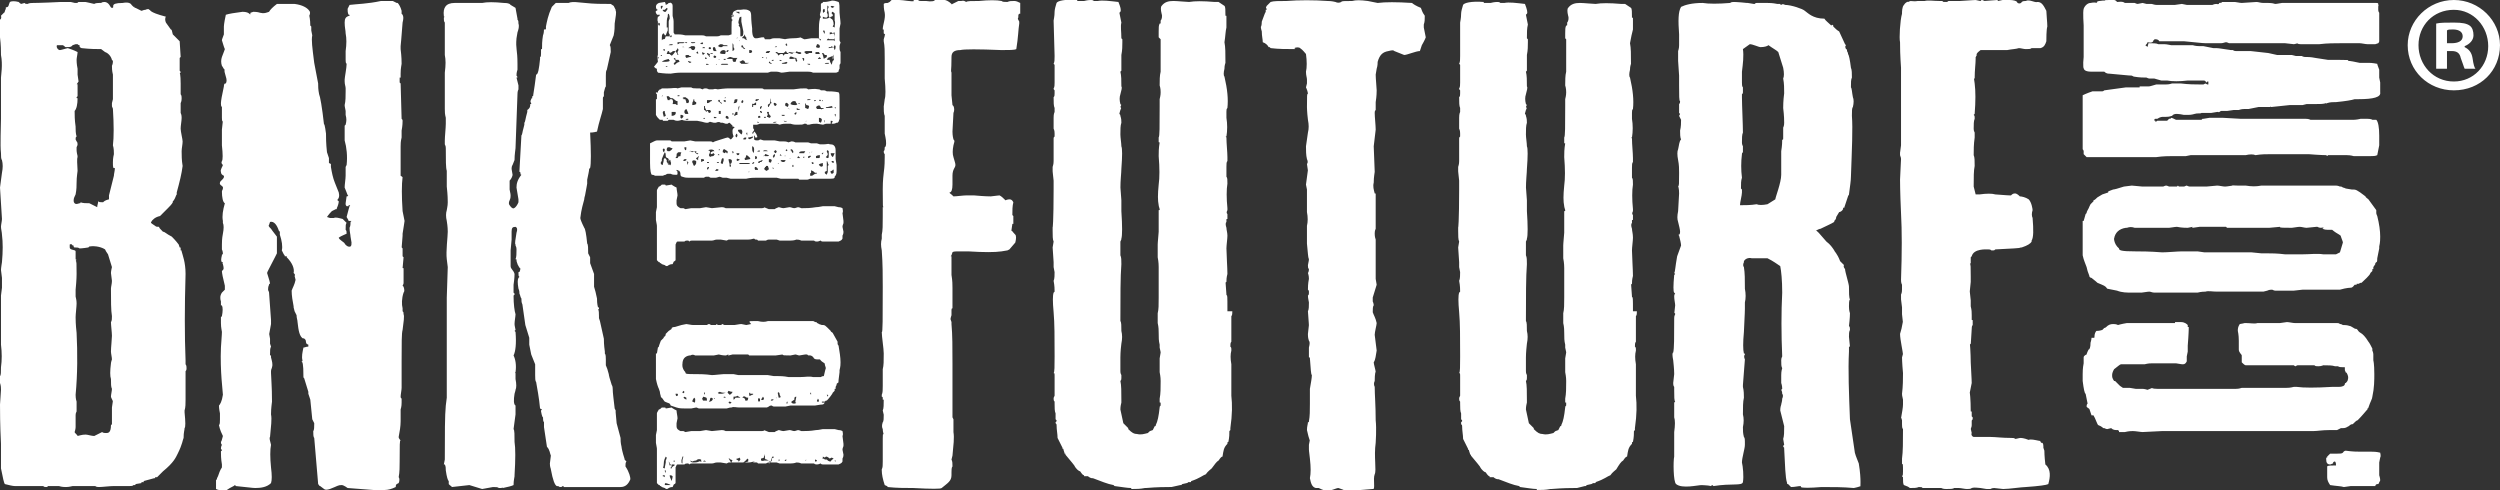 <svg xmlns="http://www.w3.org/2000/svg" viewBox="0 0 254.6 49.9" enable-background="new 0 0 254.6 49.9"><rect x="0" y="0" width="254.6" height="49.9" fill="#333333" stroke="none"/><style type="text/css">.st0{fill:#FFFFFF;}</style><path class="st0" d="M0 2c.2-.1.1-.4.1-.4l.3-.3c.1 0 .1-.3.2-.4C.5.6.8.9.9.5c0-.1.1-.2.1-.3.2-.1.5-.1.9 0 .1.1.2.2.3.2-.1 0 0 0 .3-.1.1.1.1.1.3.1.2-.1.4-.1.6-.1-.1 0 .9 0 2.8-.1h1c.4.1.5.1.3.1h.4c0-.1.1-.1.2-.1h.6c.1 0 .4.1.9.2 0 0 .1-.1.5-.1h.2c.1-.1.3-.1.4-.1.5.1.5.6.7.6.4 0-.4-.5 1.1-.5.5-.1.8 0 .9.2l.2.2h.1v.1h.1l.6.3c.1 0 .2-.1.4-.1.2-.1.4-.1.4 0 .2 0-.2.2 1.7.7-.1.1-.1.4 0 .6l.5.7c.1 0 .1.1.2.5l.7.7.1 1.6-.1.1v1.3c.1.1.1.1.1.2-.1 0-.1.1-.1.1 0-.2.1.1.1 1v1.1c.1.1.1.3.1.4 0 .1 0 .3-.1.5v1c.1.2.1.4.1.5 0 .3-.1.8-.1 1.1 0 .3.2 1.1.2 1.3 0 .3-.1.7-.1 1 0 .4 0 .9.1 1.5-.1.8-.3 1.6-.6 2.7v.2c-.1.1-.1.3-.3.6l-.1.1v.1c-.1.2-.3.4-.5.6l-.8.8c-.5.1-.8.4-.9.6-.1.1.1.2.4.4.1.1.2.1.4.1 0 .1.1.2.4.5.2 0 .3.2.9.5.1.1.4.4.7.8l.1.3c.1 0 .1 0 .1.1v.2c.1 0 .1 0 .1.1.1.4.4 1.1.4 2.3-.1 3.4-.1 6.3 0 8.8v.4c.1.1.1.3.1.4 0 .1 0 .2-.1.3v2.9c0 .4 0 .8-.1 1.1v.2c.1 1 .1 1.5 0 1.6 0 .2-.1.4-.1 1-.1.2-.1.6-.6 1.6-.2.4-.4.9-1.5 1.8l-.2.2-.4.4h-.2v.1h-.1l-1.1.3c.1.1.1.1 0 .1h-.1c-.1 0-.1 0-.1.1l-.6.1c0 .1 0 .1-.1.1h-.1c-.1.1-.2.1-.4.1h-1.6c-.4 0-1.2.1-1.5.1-.1 0-.3 0-.4-.1H7.4c-.4.1-.6.1-.7.1-.1 0-.4 0-.7-.1H4.9c-.1.1-.1.1-.2.1s-.2 0-.3-.1H1.5c-.2 0-.6-.1-1-.2-.1-.1-.2-.6-.4-1.6v-2.5c-.1-2-.1-3.4-.1-4l.1-1.5c0-.2 0-.4-.1-.7-.1-.3-.1-.5 0-.7.1-.1.1-.4.1-.9.1-.7.1-1.5 0-2.3v-5l.1-.8v-1l-.1-.8c0-.2.1-.8.1-.8.1-1.1.1-2 0-2.8 0-.2-.1-.6-.1-.8 0-.2.1-.6.1-.8L0 19.1l.2-1.5c.1-.5.1-.9 0-1.3-.1-.1-.1-.4-.1-.7-.1-.8 0-2.7 0-3.5V7.9c0-.2.2-1.3 0-2.3 0-.4 0-1-.1-1.8V2.5m11.5 14c0-.1 0-.4.1-.8 0-.2 0-.6-.1-.9.1-.8.1-2.1 0-3.7 0-.1-.1-.2-.1-.3v-.3l.1-.4V7.6c-.1-.4-.1-.7-.1-.9.1-.2.1-.4.1-.5l-.1-.1c-.1-.4-.4-.7-.7-.8l-.4-.3c-.5 0-1.1 0-2-.1-.2-.1-.2-.1-.2-.3-.1 0-.1 0-.2-.1h-.2l-.3.1-.1.1c-.1.1-.3.1-.6.1-.1 0-.1-.1-.3-.2h-.6c-.1.2.1.5.3.5.1 0 .4-.1.8-.2.3.1.6.2 1 .4 0 .2-.1.6-.1.8 0 .1 0 .4.1.9v.6l.1.7-.2.3c.1-.1.1 0 .1.1v1.1l-.1.1c0 .1 0 .1.1.1 0 .6-.1 1.1-.3 1.3 0 .4 0 .9.1 1.6v.1c0 .2 0 .6.1.9-.1.1-.1.1-.1.3l.1.2c.1.1.1.2.1.4 0-.1 0 0-.1.2v.3s0 .2.1.6c0 .4-.1-.2 0 1.5 0 .1-.1.6-.1 1.2 0 .3 0 .7-.1 1.2-.1.2-.2.4-.2.6 0 .1 0 .2.1.3.1.1.2.1.5 0 .1 0 .1 0 .1-.1.2.1.6.1.9.1l.8.4c0-.2.1-.4.1-.6.1.1.2.1.5.1.1-.1.2-.2.6-.3v-.4l.5-2c0-.2.1-.5.1-.8-.2.1-.2-.1-.2-.6zm-.2 23.9c0-.2.1-.6.1-.8-.1-.2-.1-.5-.1-1-.1-.3-.1-.8 0-1.6 0-.1.1-.4.1-.4 0-.2-.1-.6-.1-.8 0-.4.1-1.3.1-1.6 0-.3-.1-1.1-.1-1.4.1-.1.1-.4.1-.6-.1-.6-.1-1.6-.1-2.8 0-.2.1-.5.1-.8l-.1-.8c0-.2.1-.6.1-.6l-.4-1.3-.2-.3-.1-.2c-.3-.2-.9-.4-1.6-.3l-.1.1c-.6.1-.9.1-.9.1-.1-.1-.3-.1-.5-.1 0 0-.1 0-.1-.1s0-.1-.1-.1c-.1-.1-.1-.2-.3-.1v.3c0 .3.6.2.6.4v.8l.1.1c0-.1 0-.1-.1.1.1-.1.1.3.1 1.3 0 .1 0 .6-.1 1.6v.7c.1.4.1.6.1.7 0 .3-.1 1.1-.1 1.4 0 .2 0 .7.1 1.6.1 2 .1 4.2-.1 6.3 0 .1 0 .4.1.7v1c-.1.2-.1.3-.1.4v1.2c0 .2-.1.5-.1.5 0 .1.3.3.3.4.4-.1.7-.2 1.1-.1.4.1.6.1.6.1l.8-.4c.1.1.3.1.4.1.2 0 .5 0 .5-.8l.1-.1V41.5c.1-.6.1-.8.1-.6 0-.1-.2-.4-.2-.5zM30 .4c.8.1 1.3.4 1.5.7.1.1.1.3 0 .5 0 0 .1.4.1 1l.1.1v.4l.1.5c-.1.5 0 1.2.2 2.8l.4 2.1c0 .3 0 .6.1 1.1.1.2.3 1.3.5 3.1 0-.2.1.1.2.9 0 .4 0 1 .1 1.9l.2.6v.5l.2.1v.3c.1.6.2 1.1.4 1.6l.4 1c.1.4 0 .6-.1.7-.1.1 0 .1.1.2 0 .2-.1.5-.2.7v.1h-.1l-.4.2c-.1.1-.3.3-.5.6l.3.1h.4c.2-.1.5 0 .9.1l.4.4c-.1.1-.1.3-.1.7.1.1.1.2.1.4-.2.1-.5.2-.8.4 0 .2.6.5.6.6.1.2.4.4.6.3.1-.1.1-.2.1-.4l-.1-.6c0-.2-.1-.5-.1-.9.1-.2.1-.4.1-.6l.1-.1h-.3c0-.1-.1-.2-.2-.4.2-.8.3-1.1.3-1.1.1-.1.1-.1-.1-.1v.1h-.2s-.1-.1-.1-.2v-.1l.1-.7c.1 0 .1 0 .2-.1-.1.1-.1-.1-.4-.8 0-.3.1-.9.1-1.2V17l.1-.2c.1-.9 0-1.8-.2-2.5v-1.5l.1-.1c.1-.4.1-.6 0-1v-.4c0-.1-.1-.4-.1-.6.1-.4.1-.9.1-1.4V9c0-.2-.1-.4-.1-.7v-.2c0-.2.2-1.2.2-1.6-.1-.1-.1-.2-.1-.4V5.2c.1-.7.1-1.3 0-1.8 0-.3-.1-.6-.1-1.1 0-.4.1-.6.5-.7 0-.1 0-.1-.1-.1-.1-.2-.1-.4-.1-.6l.2-.4c.8-.1 1.8-.1 3.2-.4H40l.4.2h.1c.1.1.3.4.4.8v.3l.1.1c.1.2.1.4 0 .8-.1 1.5-.2 2.3-.2 2.4V5c.1.8.1 1.3.1 1.5 0 .1-.1.4-.1 1v.4h-.1v.5l.1.1.1 3.6c.1.1.1.1.1.2s0 .5-.1 1v.7c-.1.4-.1.7-.1.9v3c.2.1.2.2.2.1-.1.8-.1 2 0 3.5l.2 1c0 .1-.1.6-.2 1.3v.2c-.1 1.1-.1 1.5-.1 1.1 0 .1 0 .1.1.2v.8l.1.1-.1 1.1c.1 0 .1 0 .1.1v1.4c0 .1 0 .1-.1.3l.1.1c.1.3.1.5 0 .6-.2.6-.2 1.2-.1 1.6v.3c.1.1.1.1.1.3.1.2 0 .8-.1 1.6-.1.3-.1 1.4-.1 3.2v2.7c0 .2-.1.7-.1.9 0 .1 0 .1.1.2v.4c0 .1 0 .4-.1.7v1.2c0 .5-.1 1.1-.2 1.6 0 .2.2.3.2.4-.1-.2-.1.5-.1 2.1 0 .5 0 1.1-.1 1.6.1.1.1.4 0 .6-.2.1-.3.1-.3.4-.4.2-.8.3-1.1.3-.3.1-.7.1-1.2 0l-2.6-.2s-.4-.3-.6-.3c-.4 0-.4.1-1.2.4-.3.1-.5.1-.6 0l-.4-.3c-.1 0-.1-.1-.2-.2l-.4-4.7c-.1-.1-.1-.4-.1-.7.1-.1.1-.4.1-.8l-.2-.4-.2-2-.2-.6v-.2l-.4-1.3c0-.1-.1-.1-.1-.2 0-1.5-.1-1.5-.2-1.6.1 0 .1 0 .1-.1-.1-.4 0-.8.1-1.3.1 0 .3-.1.5-.1v-.2c-.4-.1-.1-.4-.4-.6-.1-.1-.1-.1-.1 0-.4-.2-.5-.8-.6-1.7 0-.2-.1-.4-.1-.7l-.2-.4-.1-.4v-.1c-.1-.5-.2-1.1-.2-1.6.1-.3.3-.6.4-1.1l-.1-.4c.1-.1 0-.2-.1-.3.1-.4-.1-1-.7-1.6v-.1H29c0-.1 0-.1-.1-.2l-.2-.4c.1-.4 0-1-.2-1.6v-.3l-.1-.1c-.2-.6-.5-1-.9-.9l-.1.3c-.1.1 0 .2.2.4 0 0 .2.3.6.8v1.7l-.2.4c-.5 1-.8 1.5-.8 1.6.2.6.3 1 .3 1.1-.1 0-.1 0-.1.1-.1.2-.1.4-.1.5 0 .1.1.2.1.3l.2 2.8v.4l-.2 1.1c0-.3 0-.1.1.4v.5l.1.3c-.1.2-.1.4-.1.8 0 .1 0 .1.1.1v.2c.1.4.2.7.1 1 0 .1-.1.2-.1.4v.2c0 .4.1 1.3.1 2.9 0 .1-.1.6-.1 1.3.1.5 0 1.2-.1 2.3-.1.1 0 .4.1.8-.1.5-.1 1.3 0 2.3.1.8.1 1.3 0 1.6-.4.4-1 .5-1.6.5-.3 0-.9-.1-2-.2 0-.1-.1-.1-.1-.1 0 .1-.4.2-.8.5-.6.1-.9 0-1.1-.1v-.9c.1-.1.1-.1.1-.2l.1-.2c.1-.3.2-.6.4-.9v-.3c-.1-.6-.1-1-.1-1.3 0-.1.1-.1.1-.1s0-.1-.1-.2c0-.1 0-.2.1-.4-.1-.1-.1-.2-.1-.3.1-.1.1-.3.2-.6-.1-.2-.3-.6-.4-1.1.1-.1.1-.3.1-.6v-.6c-.1-.5-.1-.7-.1-.8.1-.1.3-.4.4-1.1 0-.3-.3-2.4-.2-4.8.1-1.2.1-1.7.1-1.6 0-.1-.1-.4-.1-.9V32.3l.1-.1c.1-.5.1-.9 0-1.1h-.1v-.4c-.1-.3-.1-.6.1-.9l.3-.3v-.4c-.2-.8-.3-1.3-.3-1.5l.1-.1c.1-.1.1-.2 0-.6 0 0-.1-.1 0-.1 0-.1 0-.1-.1-.1-.1-.1-.1-.3 0-.7 0-.1 0-.1.1-.1 0-.1 0-.3-.1-.5v-.5c0-.2 0-.6.1-1.1.1-.5.1-.9 0-1.1v-.2c-.1-.5 0-1.1.2-1.8-.2-.1-.3-.6-.3-1.2 0-.1.1-.2.1-.3.1-.3-.4-.3-.3-.6 0-.2.5-.4.4-.7-.2-.1-.3-.2-.3-.4-.1-.2.2-.6.2-.7-.1-.1-.2-.2-.1-.4.1-.1.1-.7 0-1.6v-1.6c.1-.8.1-1.1.1-.8-.1-.1-.1-.2-.1-.4v-1.1c-.1-.1-.1-.2-.1-.4s.1-.8.3-1.7c0-.1 0-.2.1-.3h.1c.1-.2.1-.4 0-.7-.1-.4-.2-.6-.1-.7-.1 0-.2-.3-.3-.4-.1-.3-.1-.6 0-.9.2-.5.3-.8.3-.8-.1-.2-.2-.6-.3-.9 0-.1.1-.3.2-.6v-.8s0-.3.2-1.2c.3-.1.9-.2 1.7-.3.4 0 .6.1.7.2.1.1.1.1.1-.1l.3-.1c.1 0 .4 0 .7.1.4.1.6 0 .9-.1.1-.2.4-.5.8-.8H30zM63.2 49.6H57.4c0-.1 0-.1-.1-.1-.1.1-.1.1-.3.1-.1-.1-.2-.1-.3-.1-.2-.1-.4-.6-.6-1.7 0-.1-.1-.2-.1-.6l.1-.8c-.1-.2-.1-.6-.4-.9l-.3-2V43c-.1-.1-.1-.3-.1-.5-.1 0-.2-.6-.2-.6v-.1l.1-.1-.2-.1c-.1-1.1-.3-2.1-.4-2.7-.1-.1-.1-.4-.1-.7v-1.1l-.4-1c0-.1-.1-.4-.2-1v-.7l-.4-1.3-.3-2.1c-.1-.2-.1-.4-.1-.6-.1-.1-.1-.3-.2-.5 0-.1 0-.3-.1-.5-.1-.6-.1-.9 0-1.1l.1-.1c-.1-.1-.1-.1-.1-.4 0-.1 0-.1.1-.1.1-.2.1-.4.1-.4 0 .1-.1 0-.3-.4 0-.1-.1-.2-.1-.4 0-.1 0-.1-.1-.1.1-.2.1-.6.1-1 0-.1 0-.2-.1-.4v-.1c-.1-.1 0-.5.1-1.2.1-.3.1-.5-.1-.6-.3 0-.4.1-.4.5v.8l-.1 1.1v1.6c0 .3.3.4.4.8 0 .1 0 .4-.1 1.1v.8l.1.1v.1l-.1.1c0 .9.1 1.6.2 1.9 0 .2-.1.7-.1 1 0 .2.1.5.1.6l-.1.1.1.1c.1 1.2 0 2-.2 2.4.2.4.3 1 .2 1.7 0 0-.1.1 0 .1v.6c.1.5.1.9 0 1.1 0 0 0 .1-.1.4-.1.6-.1 1.1.1 1.2v.9l-.2 1.5c.1.1.1.6.1 1.3.1.6.1 1.8 0 3.4v.1c0 .1-.1.4-.1.9-.2.1-.6.2-1.1.3l-.1-.1c.1.1 0 .1-.3.1-.1-.1-.3-.1-.6-.1l-1.1.2-1.3-.4-1.8.2c0-.1-.1-.1-.2-.2l-.1-.1V49c-.1-.1-.2-.4-.3-1.1 0-.2 0-.4-.1-.6h-.1l.1-.5c0-2.6 0-4.5.1-5.5l.1-.8V30.3l.1-3.1-.1-.8c-.1-.8.1-2.3.1-2.8 0-.1 0-.5-.1-1.1-.1-.4-.1-.8 0-1.1 0-.1.1-.4.1-.8 0-.2 0-.7-.1-1.6v-1.6c-.1-.3-.1-1.1-.1-2.3 0-.1 0-.2-.1-.4v-.4c0-.4.1-1.3.1-1.7V12c-.1-.4-.1-.6-.1-.9V7.4c.1-.8.1-1.3 0-1.8V2.3c-.1-.1-.1-.3-.1-.5.1-.1.1-.2.1-.1-.1 0-.1 0-.1-.1-.1-.8.2-1.3 1.1-1.3h2.8c.5-.1 1.2-.1 2.2 0 .1 0 .4 0 .6.1l.1.1.5.3.2 1.1V2c.1.1.1.2.1.4.1.3 0 .6-.1.9l-.1.6c-.1 1.1.1 1.1.1 2.6v.6c-.1.3-.1.5-.1.6.1.1.1.2.1.1 0 .1 0 .1-.1.1l.2.8v.4c-.1.2-.1.4-.1.5l-.2 5.5c0 .1-.1.6-.1 1.2l-.2.5s-.1.1-.1.4l.1.6c0 .1-.1.4-.3.6V19.3c0 .1.1.4.1.6 0 .1 0 .3-.1.5s-.1.4 0 .5c.1.1.1.2.3.3.1.1.4-.1.6-.6v-.3l-.2-1.2c0-.4.1-.8.5-1.3-.1 0-.1-.1-.1-.2 0 0 0-.1-.1-.1v-.1l.2-3.6c.1-.1.1-.4.2-.7l.1-.4v-.2c.1-.1.1-.4.3-1.1v-.2c.3-.2.3-.4.3-.6.1 0 .1 0 .1-.1-.1-.1-.1-.2 0-.4 0 0 0-.1.1-.1v-.2c.1 0 .1 0 .1-.1.1-.6.2-1.3.3-2.1.2 0 .3-.6.4-1.6v-.2c.1 0 .1-.1.1-.8h.1c0-.4 0-.8.1-1.4 0 0 .1-.2.1-.6.2 0 .2 0 .2-.1v-.2c.1-.5.2-1.1.6-2l.4-.4h1.3c.2-.1.5-.1.9-.1-.5 0-.2 0 .8.1.9.1 1.7.1 2.6.1l.3.2.2.4v.1c.1.1 0 .6-.1 1.3 0 .3 0 .7-.1 1.2l-.4 1c.1.1.1.4.1.7l-.4 1.8c-.1.1-.1.4-.1.6v1.1c-.1.1-.1.3-.2.6v.4c-.1.1-.1.1-.1.2v1.1c-.1.5-.4 1.3-.6 2.3-.4.1-.6.1-.7.1.1 2 .1 3.2 0 3.6l-.1.1c0 .2-.1.6-.2 1.1v.4c0 .1-.1.5-.2 1.1 0 .1-.1.3-.1.5-.1.4-.3 1-.4 1.9 0 .1.1.4.4 1 .1.1.2.6.3 1.6.1.1.1.5.1 1l.2.4v.6l.4 1.1v1.3c.1.3.2.7.3 1.2 0 .2 0 .5.1.9.1 0 .1 0 .1.1s0 .1-.1.1c.1.1.1.4.1.7v.2l.1.3.4 1.8c0 .2 0 .6.1 1.3v.2c.1.1.1.4.1.6v.6c.1.2.2.5.3.9 0 .1.1.5.3 1.1.1.1.1.4.1.4 0 .4.1 1.1.2 2l.1.2v.2l.1 1.1.4 1.5c0 .2 0 .5.1.9 0 .1.1.6.3 1.2 0 .1 0 .1.1.2l.1.1c-.1.1-.1.3-.1.5.4.6.5 1.1.5 1.3-.2.5-.5.8-1 .8zM68.4 41.5s.1.1.3.2l.2.1c0 .2.1.6.1.8l-.1.5v.3c0 .3.2.4.4.5h.3l.2.1c.1 0 .5-.1.6-.1H71.3c.1 0 .5-.1.6-.1l.6.1 1-.1c.1 0 .2 0 .4.1H77.6c.2 0 .3-.1.2-.1l.5.2H78.9c.1-.1.2-.1.4-.2.1 0 .3.1.5.1l.6-.1c.2 0 .3.1.5.1.1 0 .3-.1.4-.1-.1 0 .1 0 .3.1h.2c.3 0 .7 0 1.3-.1.3 0 .6-.1.7-.1H85l.4.1c.1 0 .2 0 .4.1 0 .1.1.3 0 .5l.1.8v.2c0 .1-.1.2-.1.4 0 .1.1.4.1.5 0 .1 0 .2-.1.4v.3c-.1.2-.2.2-.4.3H83.8c-.2 0-.2-.1-.2-.1-.1 0-.2.1-.4.1-.1 0-.2 0-.3-.1H81.6c-.2-.1-.4-.1-.5-.1 0 0-.2.1-.6.1h-1.1l-.3-.1h-.8c-.1 0-.1 0-.3.1h-.8l-.1-.1H77c-.1 0-.1 0-.2-.1-.1 0-.3.1-.6.1h-2l-.2.1-.6-.1H73c-.2 0-.3.1-.5.1h-2c-.1 0-.2 0-.3.1l-.1-.1H70c-.1 0-.2 0-.3.1H69c-.1 0-.1.1-.2.3v1.6l-.1.1c-.1 0-.1.1-.2.3-.1 0-.2 0-.4.1 0 0-.1.1-.2.1 0 0-.1 0-.2-.1l-.3-.1-.1-.1h-.1v-.1h-.1l-.2-.2V45.7s0-.1-.1-.6v-.8l.1-.5v-1.7c0-.1.1-.2.2-.4.1 0 .2-.1.3-.2h.3s.1 0 .1.1l.6-.1zM68.4 18.8s.1.1.3.2l.2.1c0 .2.1.6.1.8l-.1.5v.3c0 .3.2.4.4.5h.3l.2.1c.1 0 .5-.1.6-.1H71.3c.1 0 .5-.1.6-.1l.6.1 1-.1c.1 0 .2 0 .4.1H77.6c.2 0 .3-.1.2-.1l.5.2H78.9c.1-.1.2-.1.4-.2.1 0 .3.1.5.1l.6-.1c.2 0 .3.1.5.1.1 0 .3-.1.4-.1-.1 0 .1 0 .3.1h.2c.3 0 .7 0 1.3-.1.3 0 .6-.1.7-.1H85l.4.1c.1 0 .2 0 .4.1 0 .1.1.3 0 .5l.1.8v.2c0 .1-.1.2-.1.4 0 .1.1.4.1.5 0 .1 0 .2-.1.4v.3c-.1.2-.2.2-.4.3H83.8c-.2 0-.2-.1-.2-.1-.1 0-.2.1-.4.1-.1 0-.2 0-.3-.1H81.6c-.2-.1-.4-.1-.5-.1 0 0-.2.1-.6.1h-1.1l-.3-.1h-.8c-.1 0-.1 0-.3.1h-.8l-.1-.1H77c-.1 0-.1 0-.2-.1-.1 0-.3.1-.6.1h-2l-.2.1-.6-.1H73c-.2 0-.3.1-.5.1h-2c-.1 0-.2 0-.3.1l-.1-.1H70c-.1 0-.2 0-.3.1H69c-.1 0-.1.1-.2.3v1.6l-.1.1c-.1 0-.1.1-.2.3-.1 0-.2 0-.4.1 0 0-.1.1-.2.1 0 0-.1 0-.2-.1l-.3-.1-.1-.1h-.1v-.1h-.1l-.2-.2V23s0-.1-.1-.6v-.8l.1-.5v-1.7c0-.1.1-.2.2-.4.1 0 .2-.1.3-.2h.3s.1 0 .1.1l.6-.1zM67.7 49.4h.6c-.1-.1-.5-.2-.5-.2-.1 0-.1.1-.1.2zM68.2 48.4c0 .2.1.3.2.6 0-.1.1-.3.1-.5-.1-.1-.2-.1-.3-.1 0-.1 0-.1 0 0zM67.5 48.4v.1c.1 0 .2.1.2.1v-.2h-.2zM67.8 48.2V48c0-.1 0-.1-.1-.1 0 .2.1.2.1.3zM68.3 47.6v.1h.1c0-.1.1-.2.3-.3 0-.1 0-.1-.1-.1h-.2c0 .2 0 .3-.1.3zM67.6 47.2c0 .3-.1.5-.1.4 0 0 .1.1.2.1 0-.2.1-.5.1-.6v-.2s.1-.2.1-.3l-.1-.1c-.1.2-.2.4-.2.7zM68.2 47.4c.1 0 .1 0 .1-.1l-.1-.1s0-.1-.1-.2l.1.4zM69.5 46.5c0 .1-.1.3-.1.4 0 .2 0 .3.1.3v-.3c0-.1.1-.4.1-.4h-.1zM78.7 46.5c-.1.1-.2.3-.2.5h-.2v.2c.1 0 .3-.3.3-.3v-.2c.1-.1.2-.1.2-.1 0-.1 0-.1-.1-.1 0 0-.1 0-.1.1l.1-.1zM76.7 47.1h.2s0-.1-.1-.1l-.1.1zM75.7 47.1c.1 0 .2 0 .5-.1v-.2c.1 0 0 0-.1-.1-.1.2-.3.3-.4.4zM74.5 47.1s0-.1.1-.2c0 0-.1-.1-.2-.1l-.1-.1h-.1c.1.1.2.4.3.4zM70.9 46.9s-.2 0-.4.1l-.2-.1c0 .1.1.2.3.2.2 0 .4 0 .6-.1s0 0 .1 0h.2c-.1 0-.1-.1-.1-.2-.3-.1-.4 0-.5.1zM68.7 46.9c-.1 0-.1 0-.1.1 0 0 .1.1.1 0v-.1zM71.6 47h.3s-.1-.1-.2-.1l-.1.1zM83.8 46.5c0 .4-.1.3-.3.4 0 0 .1-.1.4-.2l.1.1h.2c.1.1.2.2.4.2 0-.1.3-.3.3-.3l-.2-.1-.2.1c-.1-.1-.3-.2-.3-.2-.1 0-.1 0-.2.1l-.2-.1zM75.1 46.7c-.1 0-.1 0-.1.1l.2.1v.1c.1 0 .1-.1.2-.2 0 0 0-.1-.1-.2-.1.1-.2.1-.2.1zM79.3 47s0-.1.1-.1c0-.1 0-.1-.1-.1v.2zM85 46.9s0 .1.1.1v-.1H85zM79.9 46.9c0 .1 0 .1 0 0 .1.1.2 0 .2-.1-.1 0-.1 0-.2.1zM83 47c.1 0 .2 0 .2-.1-.1-.1-.2-.1-.2-.1v.2zM77.9 46.3c-.1 0-.1.1 0 0l-.1.2v.1c-.2.1-.3.1-.3.1v.2c.1 0 .2.1.3 0h.6c-.1 0-.2 0-.3-.1H78l-.1-.1v-.4zM82 46.9c0 .1 0 .1 0 0 .1 0 .1 0 .1-.1"/><path class="st0" d="M69.9 47c.1-.2.1-.3.1-.3-.1 0-.2-.1-.3-.1 0 0-.1 0-.1.1.1-.1.3.3.3.3zM72.4 46.8c0 .1.1.2.2.2s.2-.1.2-.2-.1-.1-.2-.1-.2 0-.2.1c0-.1 0 0 0 0zM80.2 46.9c.1 0 .3 0 .4-.1 0-.1 0-.2-.1-.2-.2 0-.3.4-.3.3zM69.1 46.7c-.1 0-.2 0-.2.1s.1.1.2.2v-.3zM77 46.5s.1.1.3.2c0-.2 0-.3-.1-.3s-.1 0-.2.1zM75.9 46.1c0-.1 0-.1-.1-.1s-.1 0-.1.1h.2zM68.2 46.5s0-.1 0 0c0-.1 0 .1 0 0zM68.7 46.5l-.1-.1s0 .1.1.1zM72.1 46.1c-.1 0-.1 0 0 0l-.1.1c0 .1 0 .2.1.3.1 0 .2-.2.2-.5-.1 0-.2.1-.2.1zM74.4 45.5c-.2 0-.3.1-.2.3l-.1.2c0 .1 0 .3.1.4l.1-.1v-.2c.2-.1.2 0 .3-.3l-.2-.3zM73.5 46.2c0 .2.1.2.2.2v-.2h-.2zM70.5 46.3l.2.2c0-.1.1-.1.1-.2-.2-.1-.3-.1-.3 0zM80.1 46.1l-.3.3.3-.3c.2-.1 0-.3-.1-.2.1.1.1.1.1.2zM76.4 45.9c-.1 0-.2.1-.2.1.1.3.2.4.5.3.1-.1.1-.2.1-.4 0 .1 0 .1-.1.1-.2-.1-.2-.1-.3-.3v.2zM75.2 46.3c.1 0 .1-.1.1-.2s-.1-.2-.1-.2c-.1.3-.1.4 0 .4zM70.3 45.8H70v.5c.1 0 .1 0 .2-.1l.1-.4zM85 46.1c0 .1 0 .1.1.2v-.4c-.1 0-.1.1-.1.2zM81.5 46.3c.2 0 .3 0 .3-.1-.2 0-.3 0-.3.1zM83.6 46.3s.1 0 .1-.1 0-.2-.1-.2v.3zM71.4 45.8h-.2c0 .1.1.3.1.4h.3c-.1 0-.1-.1-.1-.2l-.1-.2zM84.2 46.2c.3 0 .4-.2.3-.4 0-.1-.1-.1-.2-.1 0 .1-.1.2-.1.5zM68.9 45.8l.1.3c.2 0 .3-.1.3-.2l-.2-.2s0-.1-.1 0c0 0-.1 0-.1.1zM78.7 46.1v-.2h-.1c.1.1.1.2.1.2zM78.1 45.7c.1.1.1.2.1.2l.1-.4s-.1 0-.2-.1c.1.1.1.2 0 .3zM81.1 46h.1s0-.1-.1-.1v.1zM75.6 45.8c.1 0 .2 0 .4.1v-.3c-.1-.1-.2-.1-.4-.2v.4zM82.5 45.8c.1 0 .2 0 .2-.1h-.3c.1 0 .1.1.1.1zM77.6 45.7h.1v.1h-.1zM68.6 45.5c0 .1.1.1.2.2 0-.2 0-.3-.1-.3s-.1.1-.1.1zM69.4 45.5c.1 0 .2.1.3.2v-.1h.1v-.1s.1 0 .1-.1c-.1-.1-.2-.1-.3-.1-.1 0-.1 0-.2.1v.1zM80.3 45.6c0 .1 0 .1.1.1 0 0 .1-.1.1-.2s0-.1-.1-.1c-.1.1-.1.1-.1.2zM71.5 45.5h.2-.2zM75.3 45.1c0 .3.1.4.2.4v-.4h-.2zM73.4 45.2v.2s-.1 0 0 .1c.1 0 .1.1.2 0 0 0-.1-.2-.1-.4-.1 0-.1 0-.1.1zM84.9 45.1h-.1c-.1.2-.1.3-.1.4.1 0 .1-.2.3-.4h-.1zM70.6 44.9s0 .1-.1.1c0 .1.1.3.1.3H70.9h-.1l-.1-.1v-.4h-.1zM83.8 45c-.1 0-.1.1-.1.2v.1c.1.1.1.1.2.1s.1-.1.1-.3c0-.1-.1-.1-.2-.1zM67.7 44.9v.4c.1 0 .1-.1.1-.3l-.1-.1zM77.7 45.3h.2v-.4l-.2.4zM72 45.2c.1 0 .1 0 .1-.1s-.1-.1-.1-.2v.3zM77.1 44.9s-.1 0-.1.1v.2l.2-.2-.1-.1c.1 0 .1-.1.1-.2l-.1.2zM76.5 45l.1.2s.1-.1.1-.2h-.2zM81.3 45.1c.1 0 .1 0 0 0 .1.1.1 0 .2 0-.1-.1-.2-.1-.2 0zM74.5 44.9l.2.1c0-.2 0-.2.1-.1-.1 0-.2-.1-.2-.1l-.1.1zM79.6 45.1l-.1-.1.1.1zM78.5 44.9c.1.1.2.1.3.1v-.3h-.2l-.1.2zM85 44.8s0 .2.1.2c0 0 .1-.2.1-.3-.2-.1-.2 0-.2.1zM82.2 44.9s.1 0 0 0c0-.1 0-.1 0 0zM84.5 44.6c-.1 0-.2 0-.2.1h.1l.1-.1zM68.4 44.6c.1 0 .2-.1.2-.2l-.2-.2c-.1 0-.1.1 0 .4zM67.9 43.7s-.1 0-.2.1c0 0-.1.1-.1.2v.1c.1.1.2.2.4.1 0 0 0-.1.1-.1 0-.1 0-.2-.1-.2l-.1-.2zM68.6 43.1h-.2c0 .2.2.4.3.3v-.9c-.1.2-.2.3-.1.6zM67.5 43.4c.1 0 .1 0 0 0 .1-.2 0-.2 0-.2v.2zM67.5 42.6s.1.1 0 0c.1 0 .1-.1 0 0l.1-.1s-.1 0-.1.1zM74.2 41l.1.1c.1 0 .1 0 .2-.1 0 0-.1-.1-.2-.1s-.1.1-.1.1zM73.8 41.1c.1-.1.1-.1 0 0 0-.1 0-.1 0 0zM80.1 41.1c.1 0 .1 0 .1-.1v-.1c-.1 0-.1.1-.1.2zM81.1 40.4c-.1 0-.1 0-.2.1v.2l-.3.2v.1s.1.1.2.1h.1c.1 0 .1 0 .2-.1-.1 0-.1 0-.1-.1l.1-.5zM70.5 40.9c.1 0 .2.1.2.1.1 0 .1-.1.1-.3 0-.1 0-.1-.1-.2-.1.1-.2.3-.2.4zM77.2 40.7c0 .1 0 .2.1.2 0 0 0-.1.1 0v-.3c-.2-.1-.2 0-.2.1zM71.5 40.6l.1.2h.4c0-.4-.1-.3-.4-.4 0 .1-.1.2-.1.2zM71.1 40.9c.1-.1.1-.1 0 0zM83.2 40.8v.1h.2c0-.1 0-.2-.1-.3l-.1.2zM72.3 40.7v.1c-.1 0-.1 0-.1.1.1 0 .2 0 .3-.1 0 0 .1-.1.1-.2 0 0-.1-.1-.2-.1-.1.1-.1.1-.1.2zM78.5 40.8h.1c.1 0 .2-.1.2-.1-.2-.1-.3 0-.3.1zM83.6 40.7c0 .1 0 .1 0 0v.1-.1zM75.6 40.5c.2 0 .3.1.3.3h.2s.1-.1.1-.3c-.1 0-.2 0-.3-.1-.2-.1-.2 0-.3.1zM77.5 40.7c.2.1.3 0 .3-.1 0 0 0-.1-.1-.2l-.2.3zM74.7 40.4v.3c.1 0 .2-.2.2-.2h.5c-.1-.1-.2-.1-.3-.2-.1.1-.3.1-.4.1zM79.1 40.5H79c.1 0 .1.1.1.1v-.1s-.1 0 0 0zM69.7 40.4l-.1.1c.1.1.1.1.3.2v-.2l-.2-.1zM72.7 40.6h.1c0-.1-.1-.1-.1 0zM73.9 40.5s0-.1-.1-.1-.1 0-.1.1h.2zM74.3 40.4c0 .1 0 0 0 0zM79.3 39.9s0 .1-.1.1l.1.5c.1 0 .2 0 .2-.1l-.1-.2v-.1l-.1-.2zM69 40.1h-.2c0 .2.1.3.2.2 0 0 .1-.1 0-.2zM84.3 40.4c.1-.2 0-.2-.1-.2l.1.2zM76.4 40.3l.2-.1c.1 0 .1 0 .1-.1h-.3V40h-.1v.3zM74.1 40l.2.2c.1 0 .3-.2.3-.3-.1 0-.2 0-.4-.1-.1.1-.1.2-.1.2zM71.7 40.2s0-.1 0 0c.1-.1.1-.1.1-.2-.1-.1-.1 0-.1.2zM82.5 40c.1 0 .1 0 0 0 0 .1.1.2.1.2V40h-.1c0-.1 0-.1 0 0zM73.1 40s-.1 0 0 0l.1.1H73.5c.1 0 .4-.1.4-.1-.2 0-.4 0-.6-.1l-.2.1zM69.6 39.8s-.1.1-.1.2c.1.1.2 0 .2-.1l-.1-.1zM76.7 32.7h.5c.4.1.7.1 1 0H82.8s.1 0 .2.1h.1s.1 0 .1.1c0 0 .1 0 .2.1l.3.1h.1c.2 0 .2 0 .8.6 0 .1.1.1.2.2l.5.9v.2s0 .1.1.2c.1.6.2 1.2.2 1.7 0 .2 0 .4-.1.8v.2l-.1.8c0 .2 0 .3-.1.3l-.1.1v.1l-.1.2v.2H85v.2l-.1.1-.1.1c0 .1-.4.6-.6.8h-.1l-.1.1H83.7v.1h.3c-.1.1-.1.2-.3.2 0 0-.2 0-.7.1h-2.5l-.5.1h-1.2c-.1 0-.2-.1-.2-.1-.1 0-.2 0-.3.1l-.2.1h-2.8c-.3 0-.6-.1-.8 0-.1 0-.2 0-.5.1h-2.8c-.1 0-.2-.1-.3-.1-.1 0-.4.1-.5.1h-.6c-.3 0-.6 0-.9-.1l-.6-.2c-.1-.3-.2-.2-.6-.4 0 0-.1-.1-.3-.4 0 0-.1 0-.1-.1s-.1-.3-.1-.5l-.1-.3c-.1-.2-.2-.5-.3-1V36h.1l.1-.6.1-.1c0-.1.1-.3.2-.6l.1-.1.1-.1.1-.1v-.1c.1 0 .2-.1.2-.3l.3-.3.3-.2v-.1s.1-.1.3-.1c.1 0 .3-.1.7-.2l.5-.1c.1 0 .5.1.7.1H72s.1-.1.2-.1c0 0 .1 0 .2.1h.5l.1-.1.1.1h.3c.1 0 .1-.1.2-.1 0 0 .1.1.2.1h1c.1 0 .5-.1.7-.1.1 0 .4.1.5.1.1 0 .4-.1.5-.1-.3-.3-.2-.3.2-.3zm5.7 3.5c-.1 0-.1 0-.2-.1H82c-.1 0-.5.1-.6.1-.1 0-.3-.1-.4-.1s-.4.1-.5.1c-.6 0-.8 0-.8-.1l-.7.1h-2.7l-.1-.1h-1.6l-.4.1s-.1 0 0-.1c-.1 0-.2.1-.3.1-.1 0-.3 0-.7-.1-.1 0-.4.1-.5.1H70.8c-.2-.1-.3-.1-.5 0h-.1c-.5.1-.7.4-.7.9 0-.1-.1.4.3.8 0 .2.1.2 1.1.2.3 0 .9 0 1.6.1.3 0 1-.1 1.2-.1h1l.5.1H78.2c.1 0 .5.1.6.1h.4c.2 0 .6 0 1.1.1H81.5c.5 0 .9-.1 1.3 0H83.6s.1-.1.3-.1c.1-.5.2-.8.2-.8 0-.1-.1-.3-.1-.4 0-.2-.2-.1-.5-.5h-.3c-.2 0-.3-.1-.3-.1-.2-.4-.6-.3-.5-.3zM69.4 8.9h1c.1.1.3.1.5.1h.4s.2.1.3.1c0-.1.2-.1.3-.1 0 0 .1 0 .3.1h.4c.3-.1.4 0 .5 0 .7-.1 1.1-.1 1.1-.1H77.5c.1 0 .2 0 .3.1h3c.7-.1.8-.1 1.2-.1.1 0 .2 0 .3.1.2 0 .6-.1 1.1 0 0 0 .1 0 .2.1h.3c.1 0 .1 0 .3.1.3 0 .7 0 1.2.1.1.1.1.3.1.7v2l-.1.3-.1.1h-.1s-.2.1-.3.1h-.7c-.2 0-.3.1-.4.1l-.6-.1c-.2 0-.5 0-.8.1h-.2l-.1-.1h-.2c-.1.1-.3.1-.7.1h-.1c-.1 0-.3 0-.6-.1h-.4c-.2 0-.4 0-.7.1l-.3-.1H77.4l-.3.1h-.4v.3s0 .1.1.2c0 0 0 .1-.1.2 0 0-.1.1-.1.2h.1l.1-.2c.1 0 .4.5.3.6h-.2s0-.2-.1-.2v.4c.1.1.2.1.3.1.1 0 .2 0 .3-.1.1 0 .3.1.4.1h1.1c-.1 0 .1 0 .5.1h.4c.1 0 .3 0 .5.1l.3-.1c.1 0 .2 0 .4.1H82.3l.3.1h.6l.3.1h.4c.3 0 .5-.1.6 0h.1c.2 0 .5.1.5.6v.9c0 .1.1.5.1.6v.5c0 .3 0 .5-.2.7v.1c-.1.1-.2.1-.4.1h-2.1s-.2.1-.3.1h-.8l-.1-.1H79.5l-.4-.1H77c-.2 0-.6 0-1 .1h-1.6l-.4-.1h-.4l-.3-.1c-.1 0-.3.1-.4.1h-.5s-.1 0-.2-.1h-.3s-.1 0-.2.1h-1.6c-.2 0-.3 0-.6-.1-.1 0-.2-.1-.2-.2 0-.3-.1-.4-.1-.3v-.1c-.1 0-.2-.1-.3-.1v.1c.1 0 .1.1.1.3 0 0 0 .1-.1.1h-.1c-.2 0-.3 0-.5-.1H68s-.1 0-.2.1c0 0-.1 0-.3.1h-.8c-.1-.1-.3-.1-.3-.1-.1 0-.2-.4-.2-1.2v-2l.4-.2s.2-.1.3-.1h1.3c.1 0 .1 0 .2.1h1.3l.6-.1.5.1h1.5c.1 0 .2 0 .3.1l.2-.1c1.2-.4 1.3-.4 1.3-.4.1 0 .2.1.3.2.1 0 .2-.2.3-.3 0-.1-.1-.2-.1-.5 0-.2 0-.3.2-.4 0 0 0-.1-.1-.1h-.1v-.1l-.2-.2-.1-.1s-.1 0-.2.1h-.2l-.3-.1h-.2c-.1-.1-.3-.1-.5 0h-.2l-.4-.1-.2.1h-.2c.1 0-.1 0-.4-.1l-.5-.1h-.9c-.5 0-.7-.1-.6-.1-.1 0-.3.1-.5.1-.1 0-.2 0-.4-.1h-.5l-.1.1h-.5v-.1h-.3L67 12c-.1-.1-.2-.3-.2-.3v-1.6h.1v-.5l-.1-.1v-.1c.3.1.2-.1.2-.1l.1-.1.1-.1h.1l.1-.1h.6c.5 0 .8-.1 1 0l.4-.1zM82.6 17.4v.2c-.1 0-.1.1-.1.3h.2l.3-.2c.1 0 .2 0 .2-.1H83c-.1-.1-.2-.2-.3-.2 0-.1 0-.1-.1 0zM84.2 17v.4l-.2.1v.1c0 .1.1.1.2.2 0-.1.1-.2.1-.3v-.6l.1-.1c-.1-.1-.1-.4-.2-.4v.6zM84.7 17.4c-.1 0-.2.1-.1.1v.1l.1.1s.1 0 .2-.1v-.3c-.1-.1-.1.1-.2.1zM76.2 17.5s.1.1.1 0v-.2c0 .2 0 .2-.1.2zM73 17.2l-.1.1c-.1.1-.1.2-.1.1h.2c.1 0 .1 0 .2-.1l-.2-.1zM72.2 17s-.1 0-.2.1c0 .1 0 .1.1.2 0 0 0-.1.1-.2V17zM78.2 16.9H78v.1h-.1v.1l-.1.1c.1.1.2.2.3.2l.1-.1c.1 0 .1-.1.1-.1l-.1-.3zM76.9 17.3h.3c0-.1-.1-.3-.3-.3 0 0-.1.1 0 .3zM78.7 17v.2h.1l-.1-.2zM74.3 16.7v.2c0 .1.1.1.1.1.1-.2 0-.3-.1-.3.1 0 .1 0 .2-.1.1-.3 0-.4-.3-.4 0 .1 0 .2.1.5zM80.7 16.8v.2h.1v-.2h-.1zM83.4 16.8l.1.1c.1.1.2.1.3 0v-.3c-.5.1-.4.2-.4.2zM67.4 16.2v.2l-.1.1v.2s.1.1.2.1c0-.2.1-.3.1-.6l.1-.1c.1 0 .1.1.2.2v.2l.1.1c0 .2.1.2.1.2v-.6l-.1-.1c-.1 0-.2-.1-.2-.2 0-.2 0-.3-.1-.4-.2.4-.2.5-.3.7zM70.5 16.4v.1s0 .1.1.2v.1l.1.1.1-.1s.1-.1.1-.2v-.2c-.2-.1-.3-.1-.4 0zM68.1 16.5c0 .2.1.4.2.3 0-.1.1-.2 0-.3 0-.2-.1-.3-.1-.2 0 0-.1.1-.1.2zM75.6 16.6H75.3v.1h.9c.1 0 .1 0 .2-.1h-.8zM70 16.8s.1-.2.1-.3c-.1 0-.1-.1-.2-.1.1 0 .1.3.1.4zM76.8 16.5c-.1 0-.2.1-.2.2.1 0 .1 0 .2-.1v-.1zM73.5 16.2l-.1.4s.1.1.2.1c0-.1.1-.3.1-.4 0-.1 0-.2-.1-.2l-.1.1zM72.1 16.5c-.1 0-.1 0-.1.1h.1c.1 0 .1 0 .1-.1h-.1zM79.3 16.7c0-.1 0-.1-.1-.1l.1.1zM82.7 16.5c-.1 0-.1 0 0 0-.1.1 0 .1 0 .2.1 0 .1 0 .2-.1l-.2-.1zM78.3 16.5s0 .1 0 0c.2.1.2 0 .2.1l.1-.3c-.1-.1-.1-.1-.3-.1v.3zM73 16.6h.2v-.1c-.1 0-.2 0-.2.1zM77.4 16.4c-.1 0-.2.1-.2.1 0 .1.1.1.1.1s.1 0 .1-.1h.1s.1 0 .1-.1l.1-.1c-.1 0-.1 0-.3.1zM84.7 16.4v.1s.1.1.2.1v-.2h-.2zM71.4 16.4c0 .1.1.1.1.1s0-.1.1-.1.1 0 .1-.1-.1-.1-.3-.1v.2zM79.9 16.3H79.6s-.1 0-.1.1l.2.1h.1c.1 0 .2-.1.2-.2h-.1zM69.6 16.3v.1c.1 0 .2 0 .3-.1v-.1c-.2 0-.2 0-.3.1zM75.1 16.1l-.1.2.1.1.2-.1v-.1h-.2zM75.9 16.1c-.1 0-.1.1 0 .2l.5-.1v-.1l-.1-.1c-.1-.1-.2-.2-.3-.2 0 0 0 .1-.1.3zM76.9 16.1v.1h.1l.1-.1c0-.2-.1-.2-.2-.2v.2zM71.2 15.9c-.1 0-.1.1-.3.2v.1c.1 0 .2.1.1.1h.1v-.2l.1-.2zM68.9 15.9c0 .1-.1.1-.1.2h.2c.1-.1 0-.2.3-.2 0-.3.1-.4.1-.3 0-.1-.1-.1-.2-.1s-.2 0-.2.1c-.1 0-.1.1-.1.3zM83.1 15.9v.2h.3c.1 0 .1-.1.1-.3-.1 0-.2 0-.4.1zM81.8 16s0 .1.1.1V16c0-.1 0-.1-.1 0 0-.1 0 0 0 0zM80.4 16.1c.1.1.1 0 .1 0h-.1zM82.3 16v.1c.1 0 .1 0 .2-.1l.1-.1s-.1-.1-.2 0c-.1 0-.1 0-.1.1zM84.4 15.4l-.1-.1s-.1 0-.1.1.1.2.1.3c0 .1-.1.2-.2.3 0 0 .1.1.2.1s.1-.1.1-.3v-.4zM81.3 15.9s-.1.1-.1.2h.3l-.2-.2zM78.9 15.7c-.1 0-.1.1-.2.2l.1.2c0-.1.2-.2.1-.4zM84.6 15.6c0 .2.1.3.2.4.1-.1.1-.2.2-.4h-.4zM77.9 15.8c-.2.1-.2.1-.1.1 0 0 0-.1.1 0h.3s.1 0 .1-.1c0 0-.1 0-.3-.1h-.1zM72.1 15.3s.1 0 .2.1v.1c0 .1-.1.2-.1.3 0 .1.1.1.1.2 0 0 .1-.1.3-.1.1 0 .1-.1.2-.2 0 0-.1 0-.1-.1 0 0-.1 0-.2.1-.1 0-.2-.1-.1-.2l.2-.1h.2s-.1 0-.1-.1c-.2-.1-.3-.1-.6 0zM79.4 15.8l.2.1-.1-.2-.1.1zM80 15.9c0-.1-.1-.1 0 0-.1-.1-.1 0-.1 0h.1zM75 15.6c0 .1 0 .1.1.2.1 0 .2 0 .2-.2H75zM73.2 15.7s-.1 0-.1.1h.1c.1 0 .1 0 0-.1zM83.7 15.6v.1h.1c0-.1.1-.1 0-.2 0 .1 0 .1-.1.1zM70.3 15.3c0 .1-.1.1-.1.1.1 0 .1.1.1 0 .1 0 .1.1.2.1l.2-.1s.2.3.3.3c.1 0 .1 0 .1-.1h-.2v-.1c.1-.1 0-.1-.5-.1h-.1zM74.6 15.6c.1 0 .1 0 .1-.1s-.1-.1-.2-.1c.1 0 .1.1.1.2zM76.6 15.1c0 .1 0 .3.1.4v.1c.1-.1.1-.2.1-.4s-.1-.3-.2-.3v.2zM80.6 15.4c.1.1.1.2.1.2l.1-.1c0-.1-.1-.3-.2-.3 0 0-.1 0-.1.1 0 0 .1 0 .1.1zM81.4 15.5v.1h.5c0-.1.1-.1.1-.2-.3 0-.5 0-.6.1zM82.4 15.6s.1 0 .1-.1l-.1.1zM73.7 15.2c-.1.1-.1.2-.1.3.1 0 .1.1.2.1l.1-.1s.1 0 .1.1h.1v-.2c-.2-.1-.3-.2-.3-.2h-.1zM82.6 15.5h.1v-.1c0 .1-.1.1-.1.1zM78.8 15.4s.1.2.2.2c0 0 .1-.1.1-.2l-.1-.1h-.1v.1zM67.9 15.2c0 .1 0 .1 0 0v.1l.1.1h.2c.1-.1.2-.1.3-.3 0 0-.1 0-.3-.1H68c-.1.1-.1.2-.1.2zM79.5 15.4v.1-.1c0-.1 0-.1 0 0zM77.1 15.4c.2.1.3 0 .3 0 0-.1-.1-.1-.3 0zM67.5 15.2c0 .1 0 .2.1.3.1-.1.1-.2.1-.3-.1-.1-.1-.1-.2 0zM77.9 15.3c-.1 0-.1 0-.2.1h.5c-.1-.1-.2-.1-.3-.1zM80.2 15.3l-.1-.1-.1.1.1.1.1-.1zM73.2 15.3c.1 0 .1 0 .1-.1-.1 0-.1 0-.1.1zM69.7 15c0 .1 0 .2.1.3.1 0 .1-.1.1-.3h-.2zM75.7 14.2h.2c.1 0 .1-.1.1-.2-.3 0-.3.1-.3.2zM76.2 14v.1c.1.1.2.1.3 0 .1 0 .2-.1.2-.2-.1 0-.3.1-.5.1zM74.9 13.8c0 .1 0 .1.1.2 0 0 .1-.1.1-.2s0-.1-.1-.2l-.1.2zM76.1 13.5c-.1 0-.1.1-.1.1l.1.2v-.3zM75.2 13.4l.3.3c.1-.1.1-.2.1-.3 0 0 0-.1-.1-.2h-.1c-.4 0-.2.1-.2.2zM76.7 12.8v-.3.3zM84 12.6v-.2c0-.1 0-.2-.1-.1.1.1.1.2.1.3zM84.6 12.6h.1c0-.1.1-.2.1-.2 0-.1-.1-.1-.2-.1v.3zM77.1 12.4s0 .1 0 0c0 .1.1.1.2.1 0 0 0-.1-.2-.1.1 0 0 0 0 0zM78.7 12.5h.1c.1 0 .2 0 .3-.1-.2 0-.3 0-.4.1zM83.4 12v.4l.2.1c.1-.2.1-.3.1-.3 0-.1-.1-.2-.3-.2.1 0 .1 0 0 0zM79.8 12.3c.1.1.1.1.2.1s.1 0 .1-.1c-.1.1-.1 0-.3 0 .1 0 .1 0 0 0zM82.2 12.3s-.1 0-.2.1l.2-.1zM70 12.1c-.1 0-.1 0-.2.1h.2c.1 0 .1 0 .1-.1H70zM68 12s-.1 0-.1.1h.1V12zM71.8 12.1c0-.1-.1-.1-.1-.1l-.1.1h.2zM74 11.8c-.1 0-.1.1-.1.2.1.1.2.1.2.1.1 0 .1 0 .1-.1s-.1-.2-.2-.2zM72.7 12s0 .1 0 0c.1.1.2 0 .3 0-.1-.1-.2-.1-.3-.1v.1zM69.3 12c.1.1.1.1.2 0s.1-.1.1-.2c0 0-.1-.1-.2-.1h-.1v.3zM77.3 11.8c-.1 0-.1.1-.1.2.2 0 .3 0 .2-.1.1-.1 0-.1-.1-.1zM77.8 11.9c0 .1 0 .1.1.1s.1 0 .1-.1h-.2zM78.3 11.4h-.2l.1.3s-.1.1-.1.2c.1 0 .2.1.3.1 0 0 .1-.1.1-.2-.1 0-.1-.1-.2-.2v-.2zM85.1 11.6c-.1 0-.1.1-.1.1l.1.2v-.3zM67.5 11.5l.1.4.2-.1c0-.1-.1-.3-.1-.4v-.1c-.2 0-.2.1-.2.2zM74.9 11.4v.1s-.1.1-.1.2h-.1s.1 0 .1.1h.1c-.1 0 0-.1.2-.1v-.3h-.2zM79.6 11.7s0 .1.1.1h.2v-.1h-.3zM68.4 11.4v.4c.2 0 .5-.1.4-.4h-.4zM74.6 11.7s.1 0 .1-.1c0 0 0-.1-.1-.1v.2zM80.9 11.6c.1.1.1.1.2 0v-.2c-.1.1-.2.1-.2.2zM71.7 10.8v.4c.1 0 .2.1.2.2 0 0 .1-.1.2-.1 0 .1.1.2.1.2.1 0 .1 0 .2-.1 0-.1 0-.1-.1-.2h-.2c-.1 0-.1.1-.2 0 0 0 0-.1-.1-.2v-.2h-.1zM69.7 11.4c0 .1 0 .1.1.2h.3c0-.1-.1-.3-.2-.5-.2.1-.2.2-.2.3zM73.4 11.3h-.2v.3h.2v-.3zM77.4 11.4l.1.1h.1c0-.2-.1-.2-.2-.2v.1zM75.2 10.9v.4c.1-.3.1-.5.1-.5 0-.1 0 0-.1.1zM77.4 10.9v.1s0 .1.1.1c0-.1.1-.2.1-.3 0 0-.1 0-.2.1zM80.4 11.2c0-.1 0-.1-.1-.2h-.1c.1 0 .2.1.2.2zM81.1 11.1l.1.1c.1 0 .2 0 .3-.1-.2 0-.3 0-.3-.1l-.1.1zM82 11c.1 0 .2.1.3.1.1-.1.1-.4.1-.3 0 0-.1-.1-.3-.1 0-.1 0-.1-.1-.2v.5zM83.1 10.9l.1.2h.4s.1.1.1 0c0 0 .2 0 .2-.1h-.3c0-.1 0-.1-.1-.2 0-.1-.2-.1-.4.1zM82.7 11c.1 0 .1 0 .2-.1-.1.1-.1.1-.2.1zM85.1 10.9s-.1 0-.1.1c0 0 .1 0 .1.1v-.2zM84.3 10.9c-.1 0-.2 0-.2.1.5 0 .7 0 .7-.1l-.1-.1-.4.1zM77 10.4l-.1.1-.2.1s-.1 0-.1-.1v.4h.1v-.2h.3v-.3zM78.5 10c-.1 0-.1 0 0 0-.1.2 0 .3-.1.5 0 .1-.2.1-.2.2s0 .2.1.2c0-.1.1-.2.2-.4h.1s-.1-.1-.1-.2V10zM80 10.8c.1 0 .2.1.2.1s.1-.1.1-.2v-.1s-.1 0-.1-.1c-.2-.1-.3.1-.2.3zM78.8 10.6c0 .1.1.1.1.2.1 0 .2-.1.2-.2 0 0-.2-.2-.3-.1v.1zM80.8 10.3s-.2 0-.3.3c.2.1.3.1.4.1h.2l.1-.1-.1-.1-.1-.2h-.2zM68.1 9.8h-.2c0 .2.1.3.1.4h.2v-.1h.2c.1 0 .2.2.1.5h.3c.1.1.2.1.2.1v-.4c-.2 0-.2-.1-.5-.3h-.2l-.2-.2zM69.8 9.9c-.2 0-.2 0-.3.1.1 0 .1 0 .1.1h.2c0 .1.1.2.1.4h.2c.1-.2.1-.3 0-.3v-.1l-.3-.2zM70.6 10.3c-.1.1-.1.2-.1.4.1 0 .2 0 .4-.1v-.2c-.1 0-.2-.1-.2-.2v-.1c-.1 0-.1.1-.1.2zM81.5 10.6c-.1-.1-.2-.1-.2-.1 0 .1.1.1.2.1zM72.5 10.2H72v.3c.1 0 .2 0 .4-.2h.1v-.1zM73.1 10.3c.1 0 .3.2.4.3v-.2c0 .1-.1.1-.1 0-.1 0-.1-.1-.1-.2-.1-.1-.1 0-.2.1zM74.8 10.2c0 .2-.1.3-.1.3h.1c.2 0 .3-.1.3-.4-.1 0-.3 0-.3.1zM75.5 10.4c0 .1.1.1.1.1.1-.1.1-.1.1-.2s-.1-.1-.1-.1c-.1.1-.1.1-.1.2zM73.9 10.2h-.2v.1s.1.1.2.1v-.2zM82.4 10.1c-.1 0-.2 0-.2.1.2 0 .4 0 .4-.1 0 .1-.1 0-.2 0zM76.9 10.2l.1.1s.1 0 .2-.1c0 0 .1 0 .1-.1H77c-.1.1-.1.2-.1.1zM83.4 10.2l.1.1s.1 0 .1-.1c-.1-.1-.2 0-.2 0zM83.7 10.3c.1 0 .1 0 .1-.1 0 0-.1 0-.1.1zM82.9 10.3c.1 0 .2 0 .2-.1-.2 0-.2 0-.2.1zM73.8 10c.1 0 .1 0 .1-.1 0 0-.1 0-.1.1zM67.3 9.8h.1c.1 0 .1 0 .1-.1-.1.1-.1.1-.2.1zM69.1 9.7c-.1 0-.1 0-.1.1h.1c.1 0 .1 0 .1-.1h-.1zM85.4.2c.1.1.1.5.1 1.1 0 .2.1.8.1 1.1l-.1.5v1.2s0 .1.1.2c0 .1-.1.3-.1.4v.2c0 .1 0 .2.1.4v1.1s0 .1-.1.2V7s-.1.1-.1.3c-.1 0-.1.1-.3.1H82.8c-.2-.1-.4-.1-.5-.1H80.4c-.1 0-.6.1-.8.1-.1 0-.3-.1-.5-.1h-.6l-.3.1H69.3c-.1 0-.4 0-1 .1-.2 0-.6 0-1.3-.1 0-.1-.1-.1-.1-.2V7c-.1 0-.2-.1-.3-.2l.4-.5c0-.2-.1-.5 0-.7V2.2c-.1-.2 0-.4 0-.5.1 0 .2-.1.2-.2h-.3c0-.1-.1-.1-.1-.2-.1-.2.1-.2.2-.3-.1 0-.2-.1-.2-.3 0-.2.1-.3.3-.4.1 0 .5-.1.6-.1 0 0 .1.1.1.3l.2-.1.1-.1h.1s.1-.1.1 0c.1 0 .2.1.2.3v1c0 .1.1.3.1.6V3.3c0 .1.1.1.1.2H69c.2 0 .4 0 .8.1H71.5c.1 0 .2 0 .4.1H73c.1 0 .2 0 .4-.1h.8l.3-.1v.1-.8c0-.5 0-.8.1-.7V2c-.1 0-.1-.1-.1-.2s.1-.2.1-.2c0-.1 0-.3.1-.4.1-.1.4-.2.4-.2h.3c.5-.1.8 0 .9.1.1 0 .2.2.2.5v.1s0 .4.1 1.2v.2c0 .1 0 .7.3.8h.2c-.1 0 .1 0 .5-.1h.2l.1.2h.5c.1 0 .2-.1.4-.1h.6l.6.1c-.2 0 .4-.1.7-.1.6 0 .9-.1.8-.1l.4.2s.2 0 .7-.1h.7c.1 0 .2.1.2.2h.1V4s-.1 0-.2-.1v-1c0-.2 0-.6.1-1 0-.1 0-.1.1-.1 0-.1-.1-.2-.1-.3 0 0 0-.1.1-.4V.4l.1-.1c.1 0 .1 0 .1-.1h.2s.2 0 .6-.1c.2-.1.5 0 .8.1zM67.8 6.8h.2c-.1-.1-.2-.1-.2 0zM78.9 6.7h.3-.3zM73.8 6.5h-.3l-.1.1h.8s-.1 0-.1-.1h-.3zM68.6 6s.2.1.2.2v.1c-.1 0-.1.1-.2.2l.1.1c.1 0 .1-.2.5-.3 0-.1-.1-.2-.1-.2h-.3c0-.2-.1-.2-.1-.2l-.1.1zM72.9 6.6c.1 0 .1 0 .1-.1l-.1.1zM72 6.5c-.1 0-.1 0-.1.1h.3c-.1-.1-.1-.1-.2-.1zM79.7 6.4l-.1.1h.4s.1 0 .2-.1l-.1-.1c-.3.1-.3.1-.4.1zM82.2 6.5c.1.1.2.1.3.1 0-.1 0-.1-.1-.1h-.2zM84 6.5h.4v-.1c-.2 0-.4 0-.4.1zM84.8 5.7l.1.1c0 .1-.1.1 0 .2h-.1v-.3l-.5.2s0 .1-.1.2h.3c0 .2.1.3.2.5l.1-.4c.1 0 .2-.2.1-.5 0-.1 0-.2-.1-.2.2.1.1.1 0 .2zM78.3 6.4l.2.1h.1c0-.1-.2-.1-.2-.2s-.1 0-.1.1zM74.4 5.8c-.2 0-.4.2-.4.2h.6c0 .1 0 .2.1.3h.2c.1-.1 0-.2.2-.4h-.4l-.3-.1zM75.3 6.3l.2.2h.4s.2 0 .4-.1h-.4l-.1-.2c-.1 0-.1 0-.1-.1l-.4.2zM70.2 6.4c.1 0 .2 0 .2-.1 0 0-.4-.1-.3-.1-.1 0 0 .1.1.2zM67.4 6.3c.4 0 .7 0 .8-.1 0-.1-.1-.1-.1-.2-.3.1-.5.1-.7.3zM80.4 5.9V6h.3c.2 0 .3-.1.3 0 0 .2.1.3.1.3l.1-.1s-.1-.2-.1-.3c-.1 0-.2 0-.4-.1s-.3 0-.3.1zM78.7 6.1c-.1 0-.1 0-.1.1.1 0 .2 0 .2-.1h-.1zM79.4 6.2h.2c0-.1-.1-.1-.2-.1v.1zM81.8 6.2c.1 0 .1-.1.1-.2s-.1-.1-.2-.1c.1.2.1.3.1.3zM73.7 6c-.1 0-.1 0 0 0 0 .1 0 .1.1.1s.1 0 .1-.1h-.2zM73.2 6.1h.1c-.1-.1-.1-.1-.1 0zM71.8 6c0 .1 0 .1 0 0h.2s-.1-.1-.1-.2c-.1.1-.1.1-.1.2zM83.3 6h.3c0-.1-.1-.1-.1-.2-.1.1-.2.1-.2.2zM67 6c.1 0 .1 0 0 0 .1-.1.1-.2 0-.2V6zM78.1 6c0-.1 0-.1-.1-.2 0 .1.1.2.1.2zM83.9 6c.1-.1.2-.1.3-.2v-.2H84c-.1-.1-.1-.2-.2-.2h-.1c.1.1.1.3.2.6zM77.6 5.8v.1h.2l-.2-.1zM69.9 5.9c.1 0 .2-.1.5-.1l-.1-.1h-.1c0-.1-.1-.1-.2-.1s-.2 0-.2.1c0 0 0 .1.1.2zM72.8 5.9c.1 0 .2-.1.1-.2-.1 0-.2-.1-.2 0-.1.1 0 .2.1.2zM78.9 5.8l.1.1-.1-.1zM80 5.9c0-.1 0-.1 0 0l-.1-.1c.1 0 .1.1.1.1zM72.3 5.5c-.1 0-.2-.1-.3-.1v.1l.2.2c0 .1 0 .1.1.1-.1-.1 0-.2 0-.3.2 0 .3 0 .3-.1-.1 0-.2 0-.3.1zM67.3 5.7h.1c0-.1 0-.1-.1-.1v.1zM68.8 5.2h-.3c0 .1-.1.1-.3.2 0 0 0-.1-.1-.2H68c0 .1-.1.2-.1.3h.3l.1.1c.1 0 .1.1.1.1.4-.4.3-.4.4-.5.1.2.2.3.2.4h.1s-.1-.1-.1-.3l.1-.2s0-.1-.1-.2c0 .1-.1.2-.2.3zM71.6 5.6l.1-.1.1-.1c-.2 0-.3-.1-.3-.1 0 .1 0 .2.1.3zM81 5.4l-.6-.1c-.1.1-.2.1-.2.1-.1 0-.1-.2-.2-.2 0 .1-.1.1-.2.2h-.5c-.1 0-.1-.1-.2-.1s-.1 0-.1.1c0 0 .1 0 .2.1 0 0 0 .1.1.2-.1 0 0-.1.2-.2h.2l.1.2c0-.1.1-.2.2-.2h.2s.1 0 .1-.1h.1l.3.1s0-.1.1-.1H81.1c.1 0 .2.1.3.1.1 0 .2 0 .2-.1s-.2-.1-.3-.1c-.2-.1-.3-.1-.2-.1 0 0 0 .1-.1.2zM82.7 5.2H82.1c-.1 0-.2.1-.2.1l.2.2s.2 0 .3-.1H82.7v-.2zM73.9 5.2s-.1-.1-.2-.1-.1 0-.3.1c0 0 0 .1-.1.2.1.1.3.1.5.1.1 0 .1-.2.1-.3l.2.1s.1-.1.1-.2h-.1c-.1.1-.1.1-.2.1zM83.4 5.3h-.3l-.1.1.1.1h.4l-.1-.2zM70.9 5.4s.1 0 .2.1v-.1c0-.2-.1-.2-.2 0zM76.3 5.3c0 .1 0 .1.1.1 0 0 .1 0 .2-.1 0-.2-.1-.2-.3-.2v.2zM78.4 5.2h-.2s-.1 0-.2.1v.1H78.3c0-.1.2-.1.1-.2.1 0 .1 0 0 0zM77.5 5.3l-.1-.1.1.1zM72.6 4.9c0 .1 0 .2.1.3H73l-.1-.1s0-.1-.1-.3c-.1 0-.2 0-.2.1zM67.7 5c-.1 0-.1 0-.2.1.1 0 .2.1.2.1V5zM74.6 4.5v.7c.1 0 .2-.2.2-.2l-.1-.2v-.2s0-.1-.1-.2v.1zM70.4 4.7c-.1.1-.2.1-.3.2h.2c.1 0 .1.1.1.1.1.1.1.1.2.1s.2-.1.2-.3l-.1-.1h-.3zM84.9 4.8s-.1 0-.2-.1l-.1.1h-.2v.1s.2 0 .5-.1l.1.3c.1-.1.1-.3.1-.4-.1-.1-.1-.2-.1-.1l-.1.2zM75.5 4.8c.1 0 .2.1.2.1 0 .1.1.1.1.1l.1-.1c-.1 0-.1 0-.2-.1 0 0 0-.1-.1-.2-.1 0-.1.1-.1.2zM72.2 5h.2c0-.1 0-.2-.1-.2 0 0-.2 0-.1.2zM71.5 4.9h.3c0-.1-.1-.1-.2-.1-.1.1-.1.2-.1.1zM83.1 4.8c.2.1.3.1.4 0 0-.3-.2-.3-.3-.3 0 .1-.1.2-.1.3zM69.7 4.8c-.2-.1-.2 0-.2 0h.2zM78.9 4.8h.1c.1 0 .1 0 .1-.1 0 0-.1 0-.2.1zM73.4 4.5c-.1 0-.2.1-.3.2 0 0 .1 0 .2.1h.2s.1 0 .1-.1h.5c0-.1-.1-.1-.2-.1h-.2c-.1-.1-.2-.1-.3-.1zM80 4.5s0 .1.1.2c0 0 0-.1.1-.1 0 0-.1-.1-.1-.2l-.1.1zM68.5 4.5h-.1c-.1 0-.2 0-.3.1h.3c.1 0 .1 0 .1-.1zM71.3 4.4c.1.1.2.1.2.1s.1 0 .1-.1 0-.1-.3 0c.1 0 0 0 0 0zM70.4 4.3s-.1 0 0 0c-.1 0 0 .1.1.1.2 0 .3 0 .3-.1h-.4zM69.7 4.3c0-.1 0-.1 0 0H69v.2s.1 0 .2-.1h.4l.1-.1.2.1.1-.1H69.7zM84.5 3.3v.2l.4-.1c.1.2.1.3.1.5l-.1.1c-.4 0-.6 0-.5-.1 0 0-.2.1-.2.2h.7l.1.1v-.9s-.1 0-.2.1l-.1-.1h-.2zM75.3 4.2s.1-.1 0-.1V4v.2zM75.7 3.7l-.1.1v.1h.2c0 .1.1.1.3.2 0 0-.1-.1-.1-.2v-.1c-.1 0-.1-.2-.2-.3 0 .1 0 .2-.1.2zM68 1.7c-.1.2-.1.5-.1.7v.4h.1V3.1s-.1.2-.2.5c-.1 0-.1 0-.2-.2-.1 0-.2.1-.2.4V4.1l.1-.1c.3 0 .2-.1.3-.3h.4v-.2s-.1-.1-.1-.2V2.2s0-.1.1-.3c0-.2 0-.3-.1-.5-.1 0-.1.1-.1.3zM75 3.9c.1 0 .1 0 .1-.1l-.1.1zM68.2 3.7s.1 0 .1.1c0 0 .1 0 .1-.1v-.1c-.1 0-.2.1-.2.1zM75.3 1.8c0 .1-.1.3-.1.5 0 0 0 .1.1.2-.1 0-.1.1 0 .2s.1.3.1.6v.4h.1c.2 0 .2-.2.2-.5-.1-.6-.2-.9-.2-1v-.5c-.1 0-.2.1-.2.1zM75.8 3v.4V3zM83.9 3.3c0 .1 0 .1.1.1 0-.2 0-.3-.1-.3s-.1.1 0 .2zM84.7 1.4s.2.1.1.2c0 .1-.3.1-.3.2.1 0 .1 0 .1.1.2 0 .3.3.3.6l-.1.2.2.1c0-.3.1-.5 0-.7v-.7c0-.1-.1-.1-.2-.2-.1 0-.1.1-.1.2zM67.1 2.3c-.1.1-.1.2 0 .3.1 0 .1 0 .1-.2l-.1-.1zM84.2 1.3c.1.1.1.2.1.4-.1 0-.1.1-.1.1-.1 0-.2 0-.4-.1v.2h.3c.2 0 .3-.1.4-.1 0 0-.1-.1-.1-.2v-.2s0-.2-.1-.4c0 0 0-.1.1-.3-.1-.1-.2-.2-.1-.2-.1.1 0 .7-.1.8zM74.6 1.5s-.1 0-.1.1l.1.1c.1 0 .1 0 .1-.1s0-.1-.1-.1zM75.1 1.2h-.2l.4.2v-.2h-.2zM83.8 1.1c0 .1 0 .2.1.2 0 0 0-.1.1-.1 0-.2 0-.3-.1-.3-.1.1-.1.1-.1.2zM67.7 1h-.2v.1s.1 0 .1.1h.2l.2-.3-.1-.1-.2.2zM67.3.6v.2s0 .1.1.1c0-.1.1-.2.1-.3h-.2zM84.6.7s.1.1.2.1.1-.1.1-.1h.1s-.1-.1-.3-.1c0 0-.1 0-.1.1zM103.8 2.4c-.1.6-.1 1.4-.3 2.6-.2.1-.7.1-1.5.1-2.4-.1-3.8-.1-4.2 0-.6 0-.9.2-.9.7 0 .1 0 .1 0 0 0 1.6-.1 1.3 0 1.6v2.3l.1 1 .1.1c.1.2.1.5 0 .7l-.1 1.9c0 .1 0 .4.1.8.1.1.1.1.1.3 0-.1 0-.1-.1.3-.1.5-.1.9 0 1.2.1.4.2.6.2.8 0 .3-.3.4-.3 1.1v.9c0 .5-.1.8-.3.8 0 .1.1.1.3.3l.1.1c.3 0 1-.1 1.3-.1h.8c1.1.1 1.6.1 1.7.1.7-.1 1-.1.9-.1.2.1.4.3.6.5.2-.1.4-.1.4-.1.2 0 .3.1.4.3-.1.4-.1.8-.1 1.3l.1.1v.8h-.1l-.1.7c.1 0 .1.1.4.4.1.1.1.4 0 .8l-.6.7-.2.1-.6.1c-.7.1-1.8.1-3.4 0h-1.1c-.5 0-.5.1-.5.1l-.1.3c-.1.1-.1.1 0 .1V28c.1.6.1 1 .1 1.3v2.1c-.1 0-.1.1-.1.2v.5s-.1.3-.1.4l.1.3v.2c.1 1.1.1 2.4.1 4v5.5l.1.2V44c.1.6 0 1.3-.1 2.4l-.1.4c.1.2.1.4.1.7-.1.1-.1.4-.1.6V48.4c0 .6-.4.8-1 1.3-.1.1-1 .1-2.9 0-.8 0-1.7 0-2.6-.1 0-.1-.1-.1-.3-.2-.2-.6-.3-1.1-.3-1.5v-.1c.1-.2.1-.4.1-.8v-1.8c0-.9 0-1.2.1-.9 0-.1-.1-.3-.1-.6-.1-.2-.1-.4 0-.7.1-.1.1-.4.1-.8 0 .1 0 0-.1-.4.1-.2.1-.6.1-1.1h-.1v-.2s0-.1-.1-.1v-.2c.1-.2.1-.5.1-.9v-1.7c.1-.4.1-.8.1-1.6 0-.5-.2-1.7-.2-2.2.1.2.1-1.4.1-4.6 0-1.1 0-2.3-.1-3.7-.1-.5-.1-.8 0-1.2v-.4c.1-.4.1-1 .1-1.8v-1h.1V21c-.1.4-.1-.2-.1-1.7 0-.3 0-.9.1-1.7.1-.7.1-1.3.1-1.6v-.3c-.1-.1-.1-.2-.1-.3.1-.1.1-.2.1-.4l.1-.1c.1-.4 0-.8-.1-1.3v-1.8c-.1-.2-.1-.6-.1-1.1 0 .3 0 .1.1-.6.1-.3.1-1 0-2.1V6c0-.8 0-1.3-.1-1.8V4c.1-.3.1-.4.1-.3v-.1c.1-.1 0-.1-.1-.2v-.3c0-.1 0-.1-.1-.1 0-.5.3-1.1.2-1.7-.1-.4-.1-.7-.1-.9.1-.1.2-.1.4-.1l.2-.1.1-.1.1-.1c.1-.1.4-.1.8 0 .4 0 1.3.2 1.5.1H93l.1-.1h.4c.1.1.1.1.4.1h.4c.6.1.9 0 .9-.1.4-.1.6-.1.7-.1V0h.3c.1 0 .4.1.7.4 0 .1.1 0 .1 0l.2-.1.4-.2h.3c.1 0 .2-.1.5.1.1-.1.5-.1 1.3-.1 1-.1 1.8-.1 2.3 0 .1.1.3.1.6.1.2-.1.4-.1.7-.1.2 0 .4.1.6.2v1.1h-.1c-.1.1-.1.1-.1.4-.1.1 0 .2.1.4v.2zM125.5 31.7c0 .2 0 .4-.1.5v2.6c-.1.1-.1.3-.1.5.1.1.1.1.1.4-.1.4-.1.8 0 1.4V40.3c.1.9.1 1.9-.1 3.3v.2l-.1.1c0 .3 0 .6-.1 1.1-.1 0-.1.1-.1.1v.1c-.4.4-.4.7-.5 1.3-.1 0-.2.1-.4.4-.2.1-.4.4-.7.8-.1.1-.4.3-.6.6-.3.1-.6.4-1.5.7 0 .1 0 .1-.1.1h-.2c0 .1-.2.1-.6.2l-.1.1h-.1l-.9.2h-.2c-.4 0-1.2 0-2.4.1h-.1c-.5.1-.9.1-1.3.1-.1 0-.1 0-.1-.1-.4 0-.9-.1-1.7-.2l-.1-.1c-.6-.1-1.3-.4-2.1-.7h-.1c-.1 0-.3-.1-.4-.2h-.4v-.1c-.1 0-.2-.1-.4-.4-.1 0-.4-.2-.6-.6 0 0-.3-.4-.9-1.1v-.1c-.1 0-.1 0-.1-.1l-.1-.3c0-.1 0-.1-.1-.1v-.1l-.5-1c0-.4-.1-.8-.1-1.3 0-.1 0-.1-.1-.2V43l.1-.1v-.1l-.1-.1v-.6c-.1-.2-.1-.6-.1-1v-.2c-.1-.1-.1-.2-.1-.3 0-.1 0-.1.1-.3v-1.9c0-.4 0-.4-.1-.4.1-.1.1-.7.1-1.7 0-1.9 0-3.4-.1-4.5s-.1-1.7 0-2l.1-.1c0-.2 0-.6-.1-1.1.1-.2.1-.6.1-1 0 .2 0 .1-.1-.4v-.5l-.1-1.5.1-.6c-.1-.2-.1-.6-.1-1.1V23c0 .6.1-.6.1-3.7v-.9c-.1-.8-.1-1.1-.1-.9V17c.1-.3.1-.5.1-.6v-2.3c0-.1 0-.1.1-.2v-.3c0-.1 0-.3-.1-.5V12c0-.1 0-.4.1-.6V11c-.1-.2-.1-.6-.1-1.1.1-.1.1-.2.1-.4v-.3c-.1-.1-.1-.1-.1-.2.1-.1.1-.4.1-.6V6.6l-.1-.1c.1-.2.1-.4.1-.8l-.1-3.6c0-.1.1-.4.1-.9 0-.2.1-.6.2-.9.1-.2.8-.4 2.1-.3 0 .1 0 .1.1.1h.6c.4-.1.6-.1.7-.1.1 0 .2 0 .3.1h.4c.5-.1 1.2 0 2.1.1.2.5.3.8.2 1l-.1.1.2 1c-.1.4 0 .9 0 1.6l.1.1v.3c0 .4 0 .8-.1 1.3v1.6l-.1.1c.1.4.1.9.1 1.5.1.1 0 .4-.1.8-.1.3-.1.6 0 1l.1.1c0-.1 0 0-.1.2.1.1.1.1 0 .3-.1.3-.1.4-.1.4.1.1.1.1.1.2.1.3.1.5.1.7-.1.3-.1.7-.1 1.2 0 .3.1.9.1 1.2.1.2.1 1 0 2.3 0 .4-.1 1.1-.1 2.1 0-.5 0-.1.1 1.1v1.1c.1 1.5.1 2.5 0 2.8 0 .1 0 .1-.1.3V26c.1.2.1.5.1.9-.1 1.3-.1 3.3-.1 5.8.1.1.1.5.1 1 .1.4.1.8 0 1.3-.1.8-.1 1.3-.1 1.4v1.4c0 .1 0 .2.1.4v.3c0 .1 0 .2-.1.3.1.4.1 1.1.1 2v.2c-.1.4-.1.6-.1.7l.3 1.4.4.4.1.1v.1c.4.4.6.5.9.5.4.1.7 0 1.1-.1l.1-.1c.1-.1.1-.1.4-.2l.2-.4c.1 0 .1 0 .1-.1.2-.4.3-.9.4-1.8 0-.1 0-.1.1-.2V41c-.1 0-.1 0-.1-.1v-.3c.1-.5.1-1.1.1-1.8 0-.1 0-.4-.1-.9v-1.4l.1-.6s0-.1-.1-.5v-.3c-.1-.4-.1-.7-.1-1.2 0-.2 0-.6-.1-1v-1c.1-.4.1-.8.1-1.6v-3.1c0-.1 0-.5-.1-1v-1.3c0 .1 0-.3.1-1.3v-2.2c.1 0 .1 0 .1-.1-.1-.3-.1-.4-.1-.4-.1-.5-.1-1.1 0-2.1.1-.7.1-1.7 0-2.9 0-.4 0-.8.1-1.4-.1 0-.1 0-.1-.1V14c.1-.1.1-1.1.1-3.2v-.7c.1-.4.1-.6.1-.7 0-.1 0-.4-.1-.7 0-.5 0-1 .1-1.4V4l-.2-.2v-.6c0-.4 0-.6.1-.8.1 0 .1 0 .1-.1v-.2c.1-.1.2-.4.1-.7-.1-.4-.1-.7 0-.8.3-.4.7-.5 1.2-.5.4 0 1.3.1 1.6.1.6-.1 1.4-.1 2.6 0h.4l.6.4c.1.1.1.4.1 1 .1 0 .1 0 .1.1v1.1c-.1.4-.1.9-.2 1.5.1.5.1 1.1.1 2.1-.1.3-.1.5-.1.6-.1.4-.1.7 0 .8.3 1.3.4 2.3.3 3.2-.1.1-.1.2-.1.4V12c.1.6.1 1.3 0 1.9-.1 0-.1 0 0 .1 0 .6.1 1.5.1 2v.4c-.1.1-.1.3-.1.6v1c.1.1.1.3.1.7-.1.6-.1 1.5 0 2.5v.2c-.1.2-.1.3 0 .4v.5c-.1 0-.1 0-.1.1v.2c-.1.1-.1.3 0 .6 0 .2.1.5.1.8 0 .3-.1 1-.1 1.3 0 .5.1 2 .1 2.6-.1.4-.1.6-.1.8-.1.1-.1.1-.1-.1l.1 1.4v.1c.1-.2.1.2.1 1.3v.3zM145.2 3.8s-.1.3-.4.8l-.2.6c-.4 0-1.3.4-1.6.4l-1-.4c-.1-.1-.2-.1-.6 0-.6.1-.9.4-1.1 1.1 0 .1 0 .4-.1.7l-.1.6c0 .4.1 1.4.1 1.6 0 .1 0 .6-.1 1.2v.8c-.1.1-.1.2-.1.3 0 .4.1 1.3.1 1.7l-.2 1.7.1 2.6c0 .1-.1.5-.1 1.1-.1.4 0 .7.1 1.1.1 0 .1 0 .1.1v3.5c-.1.2-.1.4-.1.5 0 .1 0 .3.1.6v4c.1.5.1.7.1.6l-.4 1.3v.4c.1.2.1.4.1.4-.1.1-.1.4-.1.7.1.3.3.6.4 1.1 0 .2-.2.9-.2 1.2l.2 1.6c-.1.5-.1.9-.3 1.2 0 .2.2.8.2 1 0-.1-.1.1-.1.9-.1.2-.1.4 0 .6 0 .8.1 1.9.1 3.4.1.9 0 2.3 0 2.3-.2 1.4.1 2.8-.1 3.2-.2.5.1 1.6-.2 1.5l-2.4.2h-.4c-.1-.1-.4-.2-.7-.3-.2 0-.8.3-1.1.3-.2 0-.5-.1-.9-.3h-.3c-.4-.1-.5-.5-.6-1 .1-.5.1-1.1 0-2-.1-.7-.1-1-.1-.9v-.5c.1-.5.1-.6.1-.4-.1-.3-.2-.6-.3-1.1 0-.4.1-.6.1-.8.1 0 .1 0 .1-.1.1-.5.1-1.1.1-1.8v-1.5c.1-.6.2-1.1.2-1.4-.1-.1-.1-.5-.2-1.7 0-.1 0-.1-.1-.1v-1c.1-.4.1-.6 0-.7-.1-.3-.1-.5-.1-.6V34l.1-.9c0 .2 0-.2-.1-1.4.1-.2.1-.5.1-.9 0-.1-.1-.4-.1-.7.1-.1.1-.1.1-.4 0-.1 0-.1-.1-.2 0-.2 0-.6.1-1.1 0-.1 0-.3-.1-.6 0 0 .1-.1.1-.4-.1-.1-.1-.2-.1-.4 0-.1.1-.4.1-.6-.1-.2-.1-.7-.2-1.6V23c.1-.4.1-.9 0-1.4v-2.3c0-.1-.1-.4-.1-.5l.2-1.5c0 .2 0 0-.1-.6.1-.1.1-.3 0-.5-.1-.4-.1-.9-.1-1.3l.2-1.4c.1-.4.1-.8 0-1.3-.1-.8-.1-1.3-.1-1.3 0-1.1 0-1.5.1-1.3 0-.2-.1-.5-.2-.7l.1-.4v-.4c0-.2-.1-.4-.1-.8.1-.4.1-1.1 0-1.8-.1-.1-.3-.4-.6-.6-.1-.1-.4-.1-.6 0 .2.1.1.1 0 .1-.8 0-1.6 0-2.4-.1l-.1-.1h-.1c-.1-.2-.3-.4-.6-.5 0-.3-.1-.6-.1-1.1 0 0-.1-.3-.1-.5 0 .1.1-.1.1-.5l.3-.8.1-.2V1c.1 0 .1 0 .1-.1-.1-.1-.1-.1 0-.3l.4-.4c.3-.1.8-.1 1.6-.1 1.3-.1 2.8-.1 4.2 0 .1 0 .4 0 .8.1.2.1.4.1.6 0 0-.1.3-.1 1.1-.1.4-.1.8-.1 1.6 0l1 .2c.8-.1 1.9-.1 3.5 0 .1.1.4.3.9.5.1.2.1.4.4.8 0 .4 0 .6-.1.9v.3l.2 1zM166.7 31.7c0 .2 0 .4-.1.5v2.6c-.1.1-.1.3-.1.5.1.1.1.1.1.4-.1.4-.1.8 0 1.4V40.3c.1.9.1 1.9-.1 3.3v.2l-.1.1c0 .3 0 .6-.1 1.1-.1 0-.1.1-.1.1v.1c-.4.4-.4.7-.5 1.3-.1 0-.2.1-.4.4-.2.1-.4.4-.7.9-.1.1-.4.3-.6.6-.3.1-.6.4-1.5.7 0 .1 0 .1-.1.1h-.2c0 .1-.2.1-.6.2l-.1.1h-.1l-.8.2h-.2c-.4 0-1.2 0-2.4.1h-.1c-.5.1-.9.1-1.3.1-.1 0-.1 0-.1-.1-.4 0-.9-.1-1.7-.2l-.1-.1c-.6-.1-1.3-.4-2.1-.7h-.1c-.1 0-.3-.1-.4-.2h-.4v-.1c-.1 0-.2-.1-.4-.4-.1 0-.4-.2-.6-.6 0 0-.3-.4-.9-1.1v-.1c-.1 0-.1 0-.1-.1l-.1-.3c0-.1 0-.1-.1-.1v-.1l-.5-1c0-.4-.1-.8-.1-1.3 0-.1 0-.1-.1-.2V43l.1-.1v-.1l-.1-.1v-.6c-.1-.2-.1-.6-.1-1v-.2c-.1-.1-.1-.2-.1-.3 0-.1 0-.1.1-.3v-1.9c0-.4 0-.4-.1-.4.1-.1.1-.7.1-1.7 0-1.9 0-3.4-.1-4.5s-.1-1.7 0-2l.1-.1c0-.2 0-.6-.1-1.1.1-.2.1-.6.1-1 0 .2 0 .1-.1-.4v-.5l-.1-1.5.1-.6c-.1-.2-.1-.6-.1-1.1V23c0 .6.1-.6.1-3.7v-.9c-.1-.8-.1-1.1-.1-.9V17c.1-.3.1-.5.1-.6v-2.3c0-.1 0-.1.1-.2v-.3c0-.1 0-.3-.1-.5V12c0-.1 0-.4.1-.6V11c-.1-.2-.1-.6-.1-1.1.1-.1.1-.2.1-.4v-.3c-.1-.1-.1-.1-.1-.2.1-.1.1-.4.1-.6V6.6l-.1-.1c.1-.2.1-.4.1-.8V2.3c0-.1.1-.4.1-.9 0-.2.1-.6.2-.9.1-.2.8-.4 2.1-.3 0 .1 0 .1.1.1h.6c.4-.1.6-.1.7-.1.1 0 .2 0 .3.1h.4c.5-.1 1.2 0 2.1.1.2.5.3.9.2 1l-.1.1.2 1c-.1.4-.1.8-.1 1.4l.1.1v.3c0 .4 0 .8-.1 1.3v1.6l-.1.1c.1.4.1.9.1 1.5.1.1 0 .4-.1.8-.1.3-.1.6 0 1l.1.1c0-.1 0 0-.1.2.1.1.1.1 0 .3-.1.3-.1.4-.1.4.1.1.1.1.1.2.1.3.1.5.1.7-.1.3-.1.7-.1 1.2 0 .3.1.9.1 1.2.1.2.1 1 0 2.3 0 .4-.1 1.1-.1 2.1 0-.5 0-.1.1 1.1v1.1c.1 1.5.1 2.5 0 2.8 0 .1 0 .1-.1.3V26c.1.2.1.5.1.9-.1 1.3-.1 3.3-.1 5.8.1.1.1.5.1 1 .1.4.1.8 0 1.3-.1.9-.1 1.3-.1 1.4v1.4c0 .1 0 .2.1.4v.3c0 .1 0 .2-.1.3.1.4.1 1.1.1 2v.2c-.1.4-.1.6-.1.7l.3 1.4.4.4.1.1v.1c.4.4.6.5.9.5.4.1.7 0 1.1-.1l.1-.1c.1-.1.1-.1.4-.2l.2-.4c.1 0 .1 0 .1-.1.2-.4.3-.9.4-1.8 0-.1 0-.1.1-.2V41c-.1 0-.1 0-.1-.1v-.3c.1-.5.1-1.1.1-1.8 0-.1 0-.4-.1-.9v-1.4l.1-.6s0-.1-.1-.5v-.3c-.1-.4-.1-.7-.1-1.2 0-.2 0-.6-.1-1v-1c.1-.4.1-.9.1-1.6v-3c0-.1 0-.5-.1-1V25c0 .1 0-.3.1-1.3v-2.2c.1 0 .1 0 .1-.1-.1-.3-.1-.4-.1-.4-.1-.5-.1-1.1 0-2.1.1-.7.1-1.7 0-2.9 0-.4 0-.8.1-1.4-.1 0-.1 0-.1-.1V14c.1-.1.1-1.1.1-3.2v-.7c.1-.4.1-.6.1-.7 0-.1 0-.4-.1-.7 0-.5 0-1 .1-1.4V4l-.1-.1v-.5c0-.4 0-.6.1-.8.1 0 .1 0 .1-.1v-.2c.1-.1.2-.4.1-.7-.1-.4-.1-.7 0-.8.3-.4.7-.5 1.2-.5.4 0 1.3.1 1.6.1.6-.1 1.4-.1 2.6 0h.4l.6.4c.1.1.1.4.1 1 .1 0 .1 0 .1.1V3c-.1.4-.2.8-.3 1.4.1.5.1 1.1.1 2.1-.1.3-.1.5-.1.6-.1.4-.1.7 0 .8.3 1.3.4 2.3.3 3.2-.1.1-.1.2-.1.4V12.1c.1.6.1 1.3 0 1.9-.1 0-.1 0 0 .1 0 .6.1 1.5.1 2v.4c-.1.1-.1.3-.1.6v1c.1.1.1.3.1.7-.1.6-.1 1.5 0 2.5v.2c-.1.2-.1.3 0 .4v.5c-.1 0-.1 0-.1.1v.2c-.1.1-.1.3 0 .6 0 .2.1.5.1.9 0 .3-.1 1-.1 1.3 0 .5.1 2 .1 2.6-.1.4-.1.6-.1.8-.1.1-.1.1-.1-.1l.1 1.4v.1c.1-.2.1.2.1 1.3v.1zM188.8 49.7c-1.1-.1-2.1-.1-3.3-.1-1.2.1-2 .1-2.1 0v-.1c-.3 0-.6.1-1 .1l-.3-.3c-.1 0-.1 0-.1-.1-.2-.6-.2-1.8-.3-3.5v-.1c-.1-.1-.1-.1-.1-.2l.1-.1-.1-.6c.1-.3.1-.7.1-1.3l-.4-1.6c0-.1 0-.3.1-.6 0-.1.1-.3.1-.6.1-.2.1-.4 0-.5 0-.1 0-.2-.1-.4l.1-.1c0-.1 0-.3-.1-.6v-.8c0-.1 0-.4.1-.7-.1-.2-.1-.4-.1-.8 0-.1 0-.2.1-.4-.1-2.3-.1-4.5 0-6.5 0-1.3-.1-2.2-.2-2.7-.3-.2-.7-.5-1.3-.8h-1.6c-.4-.1-.7.1-.8.3v.1c-.1.2-.1.4 0 .5.1.6.1 1.3.1 2.1v.1c.1.5.1 1 0 1.4v.7c0-.2 0 .5-.1 2.3-.1 1.1-.1 1.8 0 2.2.1 0 .1 0 .1.1-.1.1-.1.3 0 .5l-.2 2.6v.2c.1.4.1.8.1 1.1-.1.4-.1 1-.1 1.7.1.4.1.8 0 1.3 0 .4 0 .6.1 1 .1.1.1.2.1.8 0 .4-.3 1.3-.3 1.8.1.4.2 1.4.1 2-.1.4-1.1.1-3 .4l-.1-.1-.2.1c-.2-.1-1.3-.1-.9-.1-.4 0-2 .4-2.6-.1-.3-.2-.3-2.4-.2-2.8V44c.1-.7.1-1.2 0-1.5V41l.1-.1c-.1-.1-.1-.5-.1-1.1v-.4c-.1-.1-.1-.3-.1-.4l.1-.9c0-.1 0-.5-.1-1.4-.1-.5-.1-.8 0-.8.1-.4.1-1.5.1-3.5 0-.1 0-.2.1-.4 0-.1 0-.1-.1-.2v.2l.1-.9c0-.2-.1-.6-.1-.9 0-.1 0-.2.1-.3l-.1-.1c-.1-.1-.1-.7 0-1.8l.1-.1-.1-.1c.1-.1.1-.6.3-1.7l.4-1.1c0-.2-.1-.6-.2-1-.1-.1-.1-.1 0-.1.1-.1.1-.2.1-.3 0-.2-.1-.6-.2-1-.1-.3-.1-.6 0-1.1l.1-1.8c0-.2 0-.4-.1-.8.1.2.1-.3.1-1.3 0-.4 0-.8-.1-1.3s-.1-.9 0-1.1c.1-.4.1-.8.3-1-.1-.2-.1-.6-.1-.9.1-.4.1-.8.1-1.1l-.2-.4.1-.2-.1-.1v-.9c.1-.1.1-.2.1-.3-.1 0-.1-.6-.1-1.6v-1l-.1-1.5v-1c.1-.3.1-.5.1-.6V3.5c-.1-1.4-.1-2.3.2-2.8.4-.2 1.1-.4 2.2-.4.6.1 1.6.1 2.8 0 .1-.1.3-.1.4-.1-.1 0 .4 0 1.3.1h.1l.6.1h.1c.1-.1.1-.1.2-.1h1.1c.2 0 .5 0 1 .1h.3c0 .1.1.1.1.1.1-.1.2-.1.4 0 .6 0 1.8.4 2 .6.3.2.8.8 2 .8.1.2.4.4.7.7.1-.1.1-.1.2 0v.1c.2.2.4.4.6.5l.6 1.3.1.1c-.1.1-.1.2 0 .4.1 0 .1.1.1.1v.1l.1.2v.1c.1.1.2.6.3 1.4.1.2.1.6.1 1-.1.2-.1.5-.1 1 .1.1.1.5.2 1 .1.2.1.6 0 1-.1.1-.1.4-.1.9.1 1.3 0 3.4-.1 6.2 0 .4-.1 1-.2 1.8 0 .1-.1.1-.1.2l-.4 1.2c-.1-.1-.1-.1-.1 0v.1c-.1.2-.3.3-.4.3l-.3.5c0 .2-.1.3-.2.4v.1c-.3.2-.8.4-1.4.7-.1 0-.3.1-.5.2.1-.1.4.3 1.1 1.1.4.3.6.6.8.9 0 .1.3.3.6 1.1l.4.4c-.1.1 0 .3.1.4 0 .3.4 1.5.4 1.8 0 .6 0 1.1.1 1.3-.1.1-.1.4-.1.7 0 .1 0 .4.1.7 0 .1 0 .5-.1 1.3.1.1.1.2.1.4-.1.2-.1.4-.1.7l.1 1c-.1 0-.1 0-.1.1v.4c-.1 1.9 0 4.3.1 6.9l.5 3.4c.1.4.3.8.4 1.1.3 1.8.1 2.5.2 2.3 0 0-.2.1-.7.2zM181.6 14v-1c.1-.2.1-.4.1-.5 0-.2 0-.7-.1-1.5 0-.2 0-.7.1-1.5 0-.5 0-1-.1-1.5.1-.2.1-.6 0-1.1l-.5-1.6c-.2-.2-.6-.4-1-.7-.1.1-.4.2-.8.2-.2 0-.8-.3-1.1-.3l-.7.5c.1.7 0 1.5-.1 2.3v1.1c0 .2 0 .4.1.5v.5c0 .1 0 .1-.1.2v.3c0 .8.1 2.8.1 3.6-.1.2-.1.6-.1 1 0 .1 0 .2.1.4v.6c-.1.1-.1.1-.1.2-.1.8-.1 1.6 0 2.4-.1.3-.1.6-.1 1.1l.1.1v.3c0 .3-.2 1-.2 1.3.5 0 1.1 0 1.7-.1.2.1.6.1 1.1 0l.8-.5c0-.2.6-1.7.6-2.5v-2.4c.1-.6.1-1 .1-1.2.1.1.1 0 .1-.2zM208.6 49.3c-.2.1-.9.2-2.3.3-.4 0-1.7.2-2.3.2l-.9-.1c-.1 0-.2 0-.4.1h-.4c.1 0-.1 0-.6-.1-.2 0-.6-.1-.9 0-.1.1-.3.1-.5.1s-.6-.1-.8-.1h-.5c-.1.1-.4.1-.8.1-.1 0-.3 0-.5-.1h-1.9c-.1-.1-.1-.1-.4-.1-.2.1-.5.1-.9.1-.1-.1-.3-.2-.6-.3-.1-.1-.1-.4-.1-.7v-.1l-.1-.1c.1-.1.1-.2.1-.5 0-.6 0-.9-.1-.7v-.6c.1-.7.1-1.7.1-3-.1-.1-.1-.3-.1-.5v-.4c-.1-.3-.1-.4-.1-.2.1-.6.2-1.1.2-1.4v-.5c-.1-.4-.1-.5-.1-.6.1-.8.1-1.5.1-2.1-.1-1.1-.1-1.6-.1-1.6.1-.4.1-.4.1-.2 0-.4-.3-1.6-.3-2.2.1-.3.2-.7.3-1.3 0 .4 0 .1-.1-.7v-.7l-.1-.8V30c.1-.2.1-.4.1-.5V29c-.1-.2-.1-.4-.1-.5.1-2.8.1-5 0-6.8-.1-2.2-.1-3.3-.1-3.4l.1-2.1c0-.1 0-.1-.1-.4v-.4c0 .3 0 .1.1-.6V6.9c0-.2-.1-1.1-.1-2.6-.1-.4 0-2.2.2-2.9 0-.2 0-.7.2-.9.1-.2.4-.4.5-.3.1-.2.4 0 .9-.1h.7c.4-.1.9 0 1.5 0h.3c.1.1.1.1.2.1h.3c.1-.1.1-.1.2-.1h1.1c1.3-.1 1.8-.1 1.6-.1.4.1.5.1.5.1l.1-.1c.1 0 .1 0 .3.1l1.3-.1.1.1c.4-.1.5-.1.4-.1h.8c.3 0 .7.1.7.2.1.2.4.2.5 0 .1-.1.3-.1.4-.1.4-.2.9.2 1.2.1.4 0 .6.3.9.9 0 .3.1 1.2.1 1.6-.1.3-.1 1.3-.1 1.5-.1.3-.2.6-.6.7h-.9c-.1.1-.3.1-.6.1-.2 0-.5-.1-.7-.1-.3.1-.7.1-1.2.2H201.7c-.1.1-.3.2-.4.4v.2c-.1-.1 0 .1-.1.1V6c0 .5-.1 1.1-.1 2h-.1c0-.4 0-.1.1.5.1.8.1 1.8 0 3.1l-.1.1c.1.1.1.1.1.4-.1.2-.1.6-.1 1 0 .1 0 .2.1.4v.5c-.1.7-.1 1.3-.1 1.8.1.2.1.6.1 1.1-.1.5-.1 1.1-.1 2.1l.2.8h.4c.7-.1 1.3-.1 1.6 0 1.1.1 1.6.1 1.5.1h.1c.1-.1.2-.2.4-.2s.4.2.5.3c.2 0 .6.1.9.3.3.3.4 1 .4 1.1-.1.3-.1.6 0 .8.1 1.2.1 2-.1 2.3v.1c-.1.2-.4.4-1 .6h-.1c-.1.1-.9.1-2.6.2-.1.1-.1.1-.2.1h-.2c-.1-.1-.2-.1-.3-.1-.2 0-1.5-.1-1.7.7l-.1.1v.6l-.1.1c.1-.1.1.3.1 1.3v.5l-.1 1c0-.2 0 .1.1.9v.6c.1.4.1.6.1.9v.4c0 .1 0 .1.1.1v.5c-.1.1-.1.3-.1.4l-.1 1.6V35l-.1.1c0-.6.1 1 .1 1.8.1 1.6.1 2.3.1 2.1l-.2 1c0-.1.1.6.1 1.9.1 0 .1 0 .1.1v.4l.1.1v.2c-.1.1-.1.1-.1.2v.4c0 .1 0 .1-.1.4 0-.1 0 0 .1.4-.1.2.1.4.2.4h1.7c.5 0 1.2.1 2.1.1.2 0 .4 0 .4.1.2 0 .4-.1.6-.1 0 0 .3 0 .8.2.2-.1.6 0 1.1.1.1 0 .1 0 .1.1l.1.1h.1c.1.1.1.3.1.4v.2-.1l.1.3c0 .1 0 .5.1 1.4.6.5.5 1.3.3 2zM240.4 46h1.1c.2 0 .5 0 .9.1 0 .1.1.3 0 .5l-.1.5v1.3s.1.3.1.5c0 0 0 .1-.1.2 0 .1-.1.2-.1.2h-.1c-.1 0-.2.1-.2.2h-2.5l-.7.1c-.3-.1-.8-.1-1.4-.2-.2-.3-.3-.5-.3-.8v-1.1c.1-.1.4-.1.9-.1 0-.1 0-.3-.1-.4-.1 0-.1 0-.2.1v.1c-.1 0-.2.1-.3.1-.3 0-.4-.2-.4-.5v-.2h.1v-.1l.3-.3h.7c.3 0 .5 0 .6-.1 0 0 .1-.2.3-.2.7.1 1.2.1 1.5.1zM221.6 32.8h.5c.4 0 .6.2.7.3v.2h.1v.2c0-.1 0 .5-.1 1.7v.6l-.1.5v.5c-.1.2-.2.3-.4.3 0 0-.2 0-.7-.1H219.2c-.2 0-.4 0-.8.1H216c-.1 0-.3.2-.7.5 0 0-.2.3-.2.6 0 .2 0 .3.2.6h.1l.5.5.3.2h.7l.6.1h.7s.2 0 .5.1l.5-.2c-.1 0 0 .1.5.1H227.7c.1 0 .3 0 .6-.1h4.5c.2 0 .4 0 .8-.1h.3c.7.1 1.9.1 3.6 0h.7c.3 0 .6-.1.6-.3 0 0 0-.1.1-.1 0 0 .2-.2.2-.3.1-.3 0-.5-.1-.7l-.1-.1v.1s0-.1-.1-.3v-.3c-.3 0-.6 0-.7-.1H237.8c-.3-.1-.7-.1-1.2-.1 0 0-.2.1-.5.1-.2 0-.3 0-.4-.1H234c-.1 0-.2.1-.2.1s-.1 0-.2-.1h-4.9c-.1 0-.3-.2-.4-.3v-.7c0-.1-.3-.3-.3-.6V34.7c0-.6-.1-1-.1-1 0-.2 0-.4.2-.7.1 0 .5-.1.5-.1h.1c.5 0 .9.1 1.2 0H232.2l.7-.1c.2 0 .6.1.8.1h4.3c.1 0 .2 0 .3.1h.1l.2.1c.2 0 .4 0 .7.1.1 0 .2.1.4.2 0 0 .1.1.3.1l.1.1s.1.2.3.3c.2.1.5.4.8.9.1.1.3.5.4.7v.2s.1.2.1.4V36.7s.1.3.1 1.4c0 .6 0 1.4-.2 2.3 0 .2-.2.5-.4 1.1 0 0 0 .1-.1.1v.1l-.1.1c-.1.1-.4.5-.9 1-.1 0-.3.2-.5.4-.1 0-.2 0-.4.2-.1 0-.2.2-.6.2h-.2l-.4.2h-.8c-.7 0-1.2.1-1.6.1H220.2l-2 .1c-.2 0-.7-.1-1-.1-.1 0-.4 0-.8.1h-.6v-.1l-.1-.1c-.3 0-.5 0-.7-.2l-.4.1s-.1 0-.3-.1h-.1s-.2-.2-.5-.3c-.1 0-.3-.7-.5-1h-.2l-.2-.6c0-.1-.3-.2-.3-.3 0-.1 0-.2.1-.3l-.2-1c-.1 0-.2-.5-.3-1.3v-.7c0-.2 0-.6.1-1.1v-.6c0-.2.3-.3.3-.3s0-.1.2-.5c.1 0 .2-.2.2-.7 0 0 .1-.3.1-.5h.2c.1 0 .1 0 .1-.1 0-.3.1-.5.2-.6.1 0 .3 0 .6-.1l.2-.2s.1 0 .2-.1c.2-.2.4-.3.7-.3.1 0 .3 0 .5.1 0 0 .3-.1.9-.2h4.9c0-.1 0-.1.1-.1zM227.9 18.9H228.7c.6.1 1.1.1 1.6 0h7.6s.2 0 .4.1h.1s.1 0 .2.1c0 0 .1 0 .3.1l.6.1h.1c.3 0 .4 0 1.3.7 0 .1.2.2.3.3l.8 1.1V21.7s0 .1.1.3c.2.8.3 1.5.3 2.1 0 .2 0 .6-.1 1v.2l-.2 1c0 .2 0 .4-.1.4l-.1.1v.1l-.2.3v.2h-.1v.2l-.1.1-.1.1c0 .2-.7.8-.9 1h-.1l-.2.1h-.2v.1h-.2c-.1.1-.2.3-.4.3 0 0-.4 0-1.1.2H234.5l-.9.1H231.7c-.1 0-.3-.1-.3-.1-.1 0-.3 0-.5.1l-.4.1h-4.7c-.5 0-.9-.1-1.2 0-.1 0-.4 0-.8.1h-4.4c-.2 0-.4-.1-.5-.1-.2 0-.7.1-.8.1h-1c-.5 0-1 0-1.5-.2l-1-.2c-.2-.3-.3-.3-1-.6 0 0-.2-.2-.6-.5 0 0-.1 0-.2-.1 0-.1-.1-.3-.2-.6l-.1-.4c-.1-.3-.3-.7-.4-1.2V22.5h.1l.2-.7.1-.1c0-.2.2-.4.3-.7l.1-.2.2-.2.1-.1v-.1c.1 0 .3-.2.4-.3l.5-.3.6-.2v-.1s.2-.1.5-.2c.1 0 .5-.1 1.1-.3l.8-.1c.2 0 .9.1 1.1.1h2.1s.2-.1.3-.1c0 0 .1 0 .3.1h.8l.1-.1.1.1h.5c.1 0 .2-.1.3-.1 0 0 .2.1.3.1h1.7c.2 0 .9-.1 1.1-.1.2 0 .6.1.8.1.2 0 .7-.1.8-.1-.3-.1-.2 0 .5 0zm8.5 4.3c-.1 0-.2 0-.4-.1h-.1c-.2 0-.8.1-1 .1-.2 0-.5-.1-.7-.1s-.7.1-.8.1c-.9 0-1.3 0-1.2-.1l-1.1.1h-4.3l-.1-.1H224l-.7.1s-.1 0 0-.1c-.1 0-.4.1-.5.1-.2 0-.6 0-1.1-.1-.2 0-.7.1-.8.1h-3.5c-.3-.1-.5-.1-.8 0h-.1c-.7.1-1.1.5-1.2 1.1 0-.2-.1.5.5 1 0 .2.2.3 1.7.3.5 0 1.4 0 2.7.1.5 0 1.6-.1 2-.1h1.6l.7.1h4.8c.2 0 .8.1 1 .1h.6c.4 0 1 0 1.8.1H234.5c.7 0 1.5-.1 2.1 0h1.3l.4-.2c.2-.7.3-1 .3-1 0-.1-.1-.3-.2-.6 0-.2-.3-.2-.9-.7h-.5c-.3 0-.4-.1-.5-.1.4-.2-.2-.1-.1-.1zM213.8.1c.2 0 .5-.1.5 0 0-.1.2-.1.5-.1s.6-.1.8.2c.3 0 .5-.1.8.1h1s.2.1.3.1l.5-.1.4.1h.5c.1 0 .3.1.5.1h1.9l.7-.1.5.1H225.3c.1 0 .1-.1.5-.1-.1 0 .2.1.2-.1 0 0 .3 0 .3-.1h1.3c.1 0 .5.1.7.1l1.5-.1c.2 0 .4.1.7.1h.5c.1 0 .4 0 .7.1.2 0 .6-.1.7-.1H239.8v.1-.1h2.2c.1 0 .2 0 .2.1 0 .2.1.3 0 .2V1s0 .2.1.3V4.2s0 .1-.1.2l-.3.1h-.8c-.2 0-.6-.1-.8-.1h-1.8c-.7 0-1.5 0-2.3.1h-1.9c-.3 0-.4-.1-.3-.1 0 0-.3.1-.4.1l-.9-.1H227s-.2-.1-.3-.1c-.1 0-.3.1-.5.1h-1.6c-.3 0-1.1-.1-2.2-.2H219.9c-.1-.2-.3-.2-.4-.2h-.1c0 .1-.1.1-.1.1 0 .2-.2.3-.6.2 0 .1-.1.2-.2.3 0 .1.2.1.2.2l.1-.4c.5 0 .8 0 1 .1h.6c.3 0 .6.1.7.1H223.3s.3.1.7.1h.4l1 .2h.3c.3 0 .7.1 1.5.2h.2s.1.1.3.1h1.5l1.8.2.9.2h1.5l.4.1h.6s.2.1.3.1c.3 0 .6 0 1.1.1l1.3.2h1.2c.7 0 1 0 .8.1.3 0 .7.1 1.2.2h.9c.1 0 .4 0 .9.1 0 .1.1.3.2.6v.8l.1.5v1c.1.5-.7.7-2.2.7h-.4c-.3.1-.9.2-1.9.3h-.1c-.2 0-.5 0-.8.1 0 0-.1.1-.1 0-.3.1-.6.1-1.2.1h-.8l-.4.1h-1.3l-1.9.2s-.1-.1-.1 0H230l-1 .2h-.4c-.1 0-.3 0-.6.1h-.5l-.7.1h-.6c-.1 0-.2.2-.3.1h-.1l-.6.1h-1c-.1.1-.4 0-.7.1 0 0-.3.1-.6.1h-.5c-.5-.1-1-.2-1.2.1-.1 0-.2.1-.6.1h-.3c-.1 0-.3 0-.6.2h-.2s-.1 0-.1.1 0 .1.1.1v.1s.1 0 .2-.1h1l.2-.2c.1 0 .2 0 .2-.1.1 0 .3.1.5.2h2.6l.1-.1h.1l.6-.1h1.4l1.8.1H234.8c.1 0 .3 0 .5.1h4.4s.3 0 .7-.1h.7c.4 0 .5.1.5.1h.4c.2.2.3.8.3 1.6v1l-.2 1c-.2.1-.4.1-.7.1H239.7s-.3-.1-.7-.1h-1.9c-.1.1-.1.1-.2 0 0 0-.6 0-1.8-.1h-3.7c-.6 0-1.1 0-1.7.1-.2-.1-.6-.1-1 0H223.1l-.5.1h-1.4c-.3 0-.9 0-1.6.1H212.5l-.3-.3v-.3s0-.1-.1-.2V9.7s.4-.2 1-.4h1s.1 0 .2-.1l2.2-.3h1.4v-.1h.9c.2 0 .4-.1.8-.2h1c.1 0 .3 0 .6-.1h.9c.8.1 1.5.1 1.9.1 0 0 .1 0 0 0h.4l.2-.1.2.1h.1v-.3h-.1l-.1.1c-.1 0 0-.2-.3-.2H222.8c-.8.1-1.6.1-2.1 0h-.6l-.7-.2h-.5s-.1 0-.3-.1c-.3 0-.7 0-1.3-.1l-.2-.1c-.3 0-1.1-.1-2.3-.2-.1 0-.3 0-.5-.2h-1.2c-.3 0-.9 0-.9-.4 0 .3-.1-.3 0-1.1V2.6s-.1-1.4 0-1.7c.1-.3.4-.6.7-.6.1 0 .3-.1.7 0-.2-.1.1-.2.2-.2zM254.6 4.6c0 2.6-2 4.6-4.7 4.6-2.6 0-4.7-2-4.7-4.6 0-2.5 2.1-4.6 4.7-4.6s4.7 2.1 4.7 4.6zm-8.3 0c0 2 1.5 3.7 3.6 3.7 2 0 3.5-1.6 3.5-3.6S251.9 1 249.9 1c-2.1 0-3.6 1.6-3.6 3.6zm2.9 2.4h-1.1V2.4c.4-.1 1-.1 1.8-.1.9 0 1.3.1 1.6.3.3.2.4.6.4 1 0 .5-.4.9-.9 1.1v.1c.4.2.7.5.8 1.1.1.7.2 1 .3 1.1H251c-.1-.2-.2-.6-.4-1.1-.1-.5-.4-.7-.9-.7h-.5V7zm0-2.6h.5c.6 0 1.1-.2 1.1-.7 0-.4-.3-.7-1-.7-.3 0-.5 0-.6.1v1.3z"/></svg>